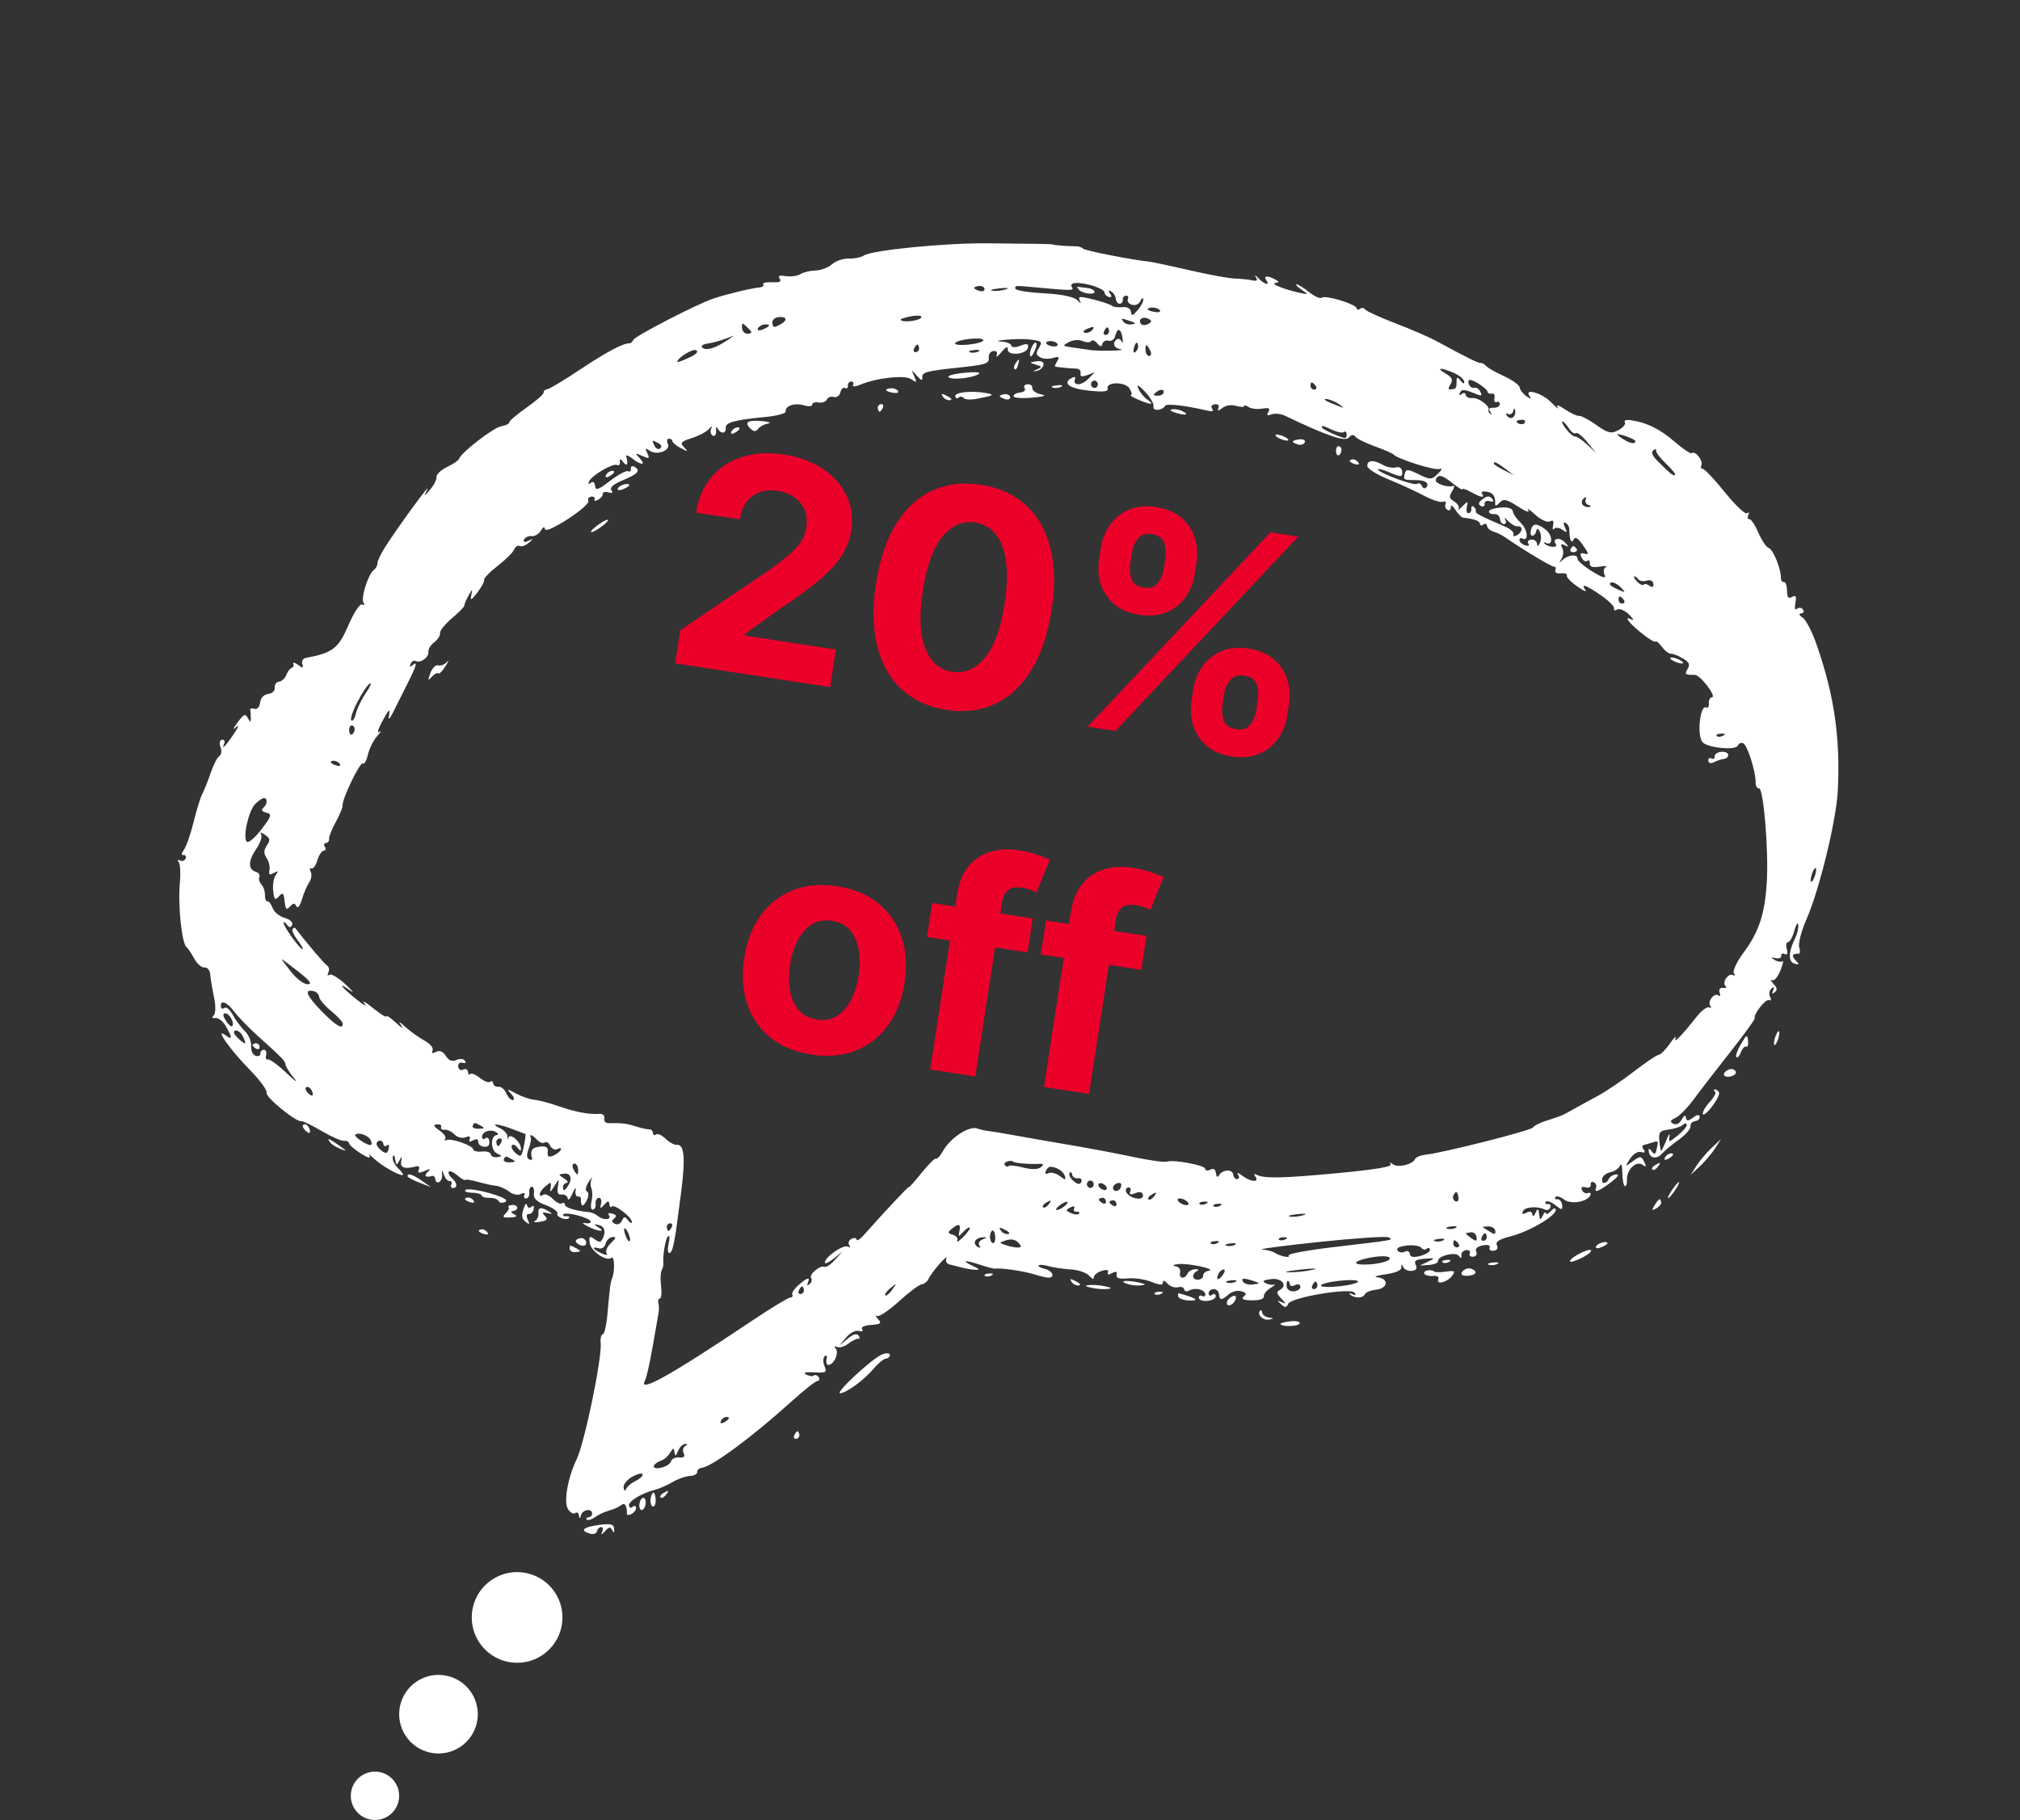 <svg width="334" height="301" viewBox="0 0 334 301" fill="none" xmlns="http://www.w3.org/2000/svg">
<rect x="0" y="0" width="334" height="301" fill="#333333" stroke="none"/>
<circle cx="62.001" cy="297" r="4" fill="white"/>
<circle cx="72.501" cy="283.5" r="6.5" fill="white"/>
<circle cx="85.501" cy="267.5" r="7.5" fill="white"/>
<path fill-rule="evenodd" clip-rule="evenodd" d="M163.37 40.239C166.802 40.277 170.631 40.32 171.88 40.334C173.128 40.349 174.153 40.399 174.158 40.446C174.17 40.548 176.679 40.74 177.873 40.73C178.34 40.727 178.868 40.897 179.048 41.11C179.325 41.438 187.027 42.959 189.971 43.266C190.488 43.32 193.528 43.966 196.726 44.703C199.923 45.439 203.303 46.057 204.237 46.077C205.17 46.096 206.427 46.222 207.03 46.357C207.828 46.536 207.995 46.391 207.644 45.825C207.379 45.398 207.576 45.484 208.082 46.017C209.056 47.044 210.07 47.294 209.371 46.334C208.849 45.617 209.59 45.535 210.77 46.179C211.574 46.618 211.582 46.686 210.839 46.798C209.976 46.928 212.533 47.937 215.024 48.45C216.399 48.733 216.404 48.719 215.212 47.914C214.538 47.459 214.162 47.059 214.376 47.025C214.59 46.99 215.514 47.563 216.429 48.297C217.345 49.032 218.307 49.453 218.567 49.234C219.144 48.749 224.253 50.307 224.332 50.992C224.363 51.261 224.605 51.298 224.871 51.075C225.136 50.852 225.522 50.902 225.729 51.185C225.936 51.469 228.17 52.49 230.694 53.454C233.217 54.419 236.231 55.721 237.391 56.348C242.74 59.242 244.35 60.039 244.816 60.025C245.092 60.017 245.5 60.241 245.721 60.523C245.943 60.805 247.266 61.559 248.661 62.2C250.057 62.839 251.234 63.688 251.278 64.086C251.321 64.482 251.825 65.134 252.396 65.533C253.106 66.029 253.275 66.033 252.93 65.547C251.896 64.092 254.965 64.975 256.525 66.581C257.385 67.468 257.839 67.812 257.535 67.346C257.225 66.873 257.746 67.017 258.719 67.675C259.674 68.321 260.742 68.817 261.092 68.779C261.443 68.74 262.738 69.425 263.971 70.301C265.892 71.665 266.415 71.783 267.625 71.123C268.401 70.699 268.867 70.12 268.661 69.837C268.455 69.554 268.868 69.397 269.58 69.489C272.18 69.825 274.472 70.943 276.904 73.063C278.272 74.255 279.546 75.101 279.736 74.942C280.284 74.482 281.646 76.182 281.324 76.923C281.164 77.292 281.259 77.57 281.535 77.539C281.81 77.509 283.456 79.247 285.192 81.402C286.928 83.558 288.584 85.123 288.873 84.88C289.171 84.629 289.259 84.759 289.075 85.182C288.898 85.59 288.979 85.899 289.256 85.869C289.533 85.838 290.206 86.851 290.752 88.12C291.298 89.389 292.065 90.52 292.457 90.634C293.166 90.84 294.496 94.092 294.467 95.547C294.458 95.969 294.679 96.289 294.958 96.258C295.237 96.227 295.471 96.871 295.479 97.689C295.488 98.803 295.695 99.065 296.303 98.73C296.942 98.378 297.062 98.586 296.863 99.704C296.699 100.627 296.799 100.967 297.149 100.674C297.445 100.425 297.875 100.481 298.107 100.797C298.337 101.114 298.211 101.408 297.826 101.45C297.368 101.501 297.462 101.755 298.1 102.185C298.635 102.547 299.677 104.593 300.415 106.733C303.311 115.128 304.301 122.007 303.874 130.779C303.639 135.623 300.814 147.221 298.7 152.021C297.854 153.942 297.31 156.017 297.491 156.631C297.672 157.245 297.643 157.739 297.428 157.73C296.337 157.684 296.154 158.047 296.884 158.808C297.562 159.514 297.535 159.604 296.715 159.366C295.649 159.056 295.692 157.438 296.828 155.143C297.176 154.441 297.403 153.452 297.333 152.945C297.263 152.438 296.974 152.876 296.691 153.917C296.407 154.959 295.939 155.81 295.65 155.81C295.362 155.809 295.268 156.332 295.442 156.971C295.637 157.687 295.508 158.004 295.108 157.796C294.751 157.611 294.489 157.738 294.527 158.081C294.565 158.422 294.137 158.597 293.578 158.469C292.749 158.28 292.724 158.336 293.443 158.77C293.928 159.062 294.506 159.149 294.728 158.963C294.95 158.776 294.791 159.479 294.376 160.524C293.96 161.57 293.344 162.286 293.005 162.117C292.666 161.948 292.764 162.21 293.223 162.699C293.866 163.385 293.914 163.708 293.433 164.112C293.012 164.467 292.928 164.364 293.175 163.795C293.424 163.221 293.339 163.123 292.906 163.486C292.558 163.778 292.456 164.398 292.681 164.861C292.906 165.325 292.83 165.57 292.513 165.405C291.971 165.123 289.869 167.785 290.137 168.416C290.205 168.577 288.371 171.102 286.062 174.029C283.752 176.956 281.04 180.47 280.035 181.839C279.03 183.208 277.682 184.576 277.039 184.879C276.161 185.293 276.068 185.534 276.665 185.844C277.164 186.103 277.685 185.85 278.063 185.163C278.462 184.437 278.7 184.33 278.769 184.845C278.847 185.433 279.125 185.434 279.92 184.849C280.631 184.326 280.991 184.28 281.038 184.704C281.076 185.048 280.729 185.372 280.267 185.423C279.805 185.474 279.466 185.862 279.513 186.286C279.559 186.709 278.711 187.684 277.627 188.453C276.544 189.222 275.274 190.278 274.806 190.8C273.905 191.806 272.725 191.573 272.606 190.366C272.558 189.874 272.714 189.884 273.098 190.399C273.547 191.001 273.71 190.942 273.907 190.106C274.249 188.653 274.228 188.622 273.152 188.971C272.625 189.142 271.993 189.325 271.747 189.378C271.501 189.432 271.516 189.773 271.782 190.138C272.101 190.576 271.953 190.71 271.346 190.533C270.806 190.376 270.059 190.831 269.533 191.637C268.655 192.985 268.659 192.994 269.786 192.18C271.265 191.111 271.359 191.115 271.908 192.249C272.259 192.973 272.182 193.068 271.586 192.641C270.546 191.898 268.942 193.451 269.01 195.134C269.038 195.815 268.88 196.278 268.661 196.164C268.442 196.051 268.255 195.057 268.246 193.957C268.236 192.739 268.082 192.284 267.852 192.794C267.644 193.255 266.941 193.735 266.29 193.861C265.639 193.987 265.021 194.455 264.915 194.901C264.692 195.851 265.614 195.896 266.022 194.955C266.176 194.602 266.729 194.277 267.251 194.233C267.813 194.186 267.453 194.715 266.369 195.529C264.343 197.051 263.503 197.367 263.898 196.457C264.041 196.128 263.883 195.716 263.547 195.541C263.211 195.367 262.971 195.542 263.014 195.93C263.057 196.324 262.684 196.516 262.164 196.365C261.571 196.192 261.36 196.357 261.578 196.823C261.765 197.224 262.212 197.443 262.571 197.311C262.93 197.179 263.111 197.333 262.971 197.653C262.478 198.789 259.724 199.248 258.607 198.38C258.008 197.915 257.372 197.733 257.193 197.975C257.014 198.218 257.161 198.383 257.52 198.344C257.879 198.304 258.223 198.722 258.284 199.273C258.383 200.172 258.268 200.174 257.15 199.299C256.466 198.764 255.759 198.524 255.58 198.766C255.401 199.008 255.563 199.172 255.941 199.13C256.318 199.089 256.499 199.349 256.343 199.708C256.187 200.067 255.803 200.229 255.49 200.066C254.282 199.439 252.138 199.574 251.825 200.297C251.602 200.809 251.784 200.896 252.384 200.565C252.913 200.274 253.31 200.374 253.363 200.812C253.42 201.277 253.616 201.193 253.896 200.581C254.263 199.779 254.364 199.82 254.489 200.821C254.614 201.823 254.715 201.864 255.082 201.062C255.325 200.53 255.554 200.332 255.591 200.621C255.628 200.911 255.999 200.768 256.415 200.302C256.848 199.818 257.2 199.719 257.239 200.069C257.345 201.033 252.953 203.644 249.898 204.432C247.856 204.958 247.225 205.36 247.511 205.951C247.746 206.435 247.53 206.794 246.967 206.856C246.455 206.913 246.159 206.672 246.312 206.321C246.473 205.95 245.99 205.803 245.161 205.97C244.258 206.153 243.865 206.532 244.093 207.002C244.291 207.411 244.069 207.789 243.598 207.841C243.128 207.893 242.869 207.646 243.022 207.292C243.176 206.938 242.908 206.692 242.429 206.745C241.949 206.798 241.59 207.183 241.631 207.599C241.686 208.155 241.576 208.182 241.216 207.7C240.668 206.968 237.686 207.71 237.779 208.555C237.811 208.848 237.142 209.139 236.292 209.199L234.746 209.309L236.092 208.67C237.35 208.073 237.314 208.041 235.552 208.179C234.094 208.293 233.762 208.523 234.089 209.197C234.372 209.782 234.164 210.107 233.456 210.186C232.875 210.25 232.236 209.976 232.035 209.577C231.742 208.998 231.677 209.005 231.708 209.614C231.733 210.096 230.779 210.512 229.098 210.75C227.64 210.957 227.028 211.182 227.736 211.25C229.677 211.435 229.544 213.067 227.57 213.285C226.664 213.385 225.809 213.73 225.669 214.053C225.371 214.741 223.957 214.762 223.251 214.09C222.979 213.831 223.136 213.803 223.598 214.026C224.152 214.294 224.282 214.217 223.979 213.801C223.325 212.903 213.461 214.554 212.99 215.64C212.708 216.289 212.47 216.301 211.82 215.696C211.145 215.067 211.159 215.007 211.9 215.35C212.696 215.719 212.688 215.65 211.832 214.736C211.097 213.951 211.028 213.628 211.54 213.375C212.987 212.66 212.019 211.33 210.204 211.54C208.92 211.688 208.635 211.883 209.234 212.203C209.701 212.451 210.351 212.567 210.679 212.461C211.007 212.353 210.739 212.6 210.083 213.008C209.427 213.415 208.923 214.05 208.964 214.418C209.01 214.83 208.252 215.075 206.988 215.055C205.617 215.034 205.168 214.832 205.63 214.443C206.169 213.99 206.082 213.793 205.236 213.546C204.639 213.373 203.718 213.597 203.19 214.046C201.932 215.113 201.675 215.108 201.554 214.017C201.499 213.518 201.076 213.152 200.614 213.203C200.152 213.254 199.806 213.584 199.845 213.936C199.884 214.288 200.149 214.38 200.434 214.141C200.72 213.901 200.985 213.994 201.024 214.346C201.063 214.698 200.465 215.056 199.695 215.141C198.925 215.226 198.264 215.007 198.225 214.655C198.186 214.303 198.425 214.155 198.755 214.326C199.086 214.498 199.328 214.379 199.293 214.062C199.205 213.268 197.642 212.883 196.672 213.417C196.231 213.659 195.84 213.581 195.802 213.241C195.765 212.903 195.301 212.745 194.772 212.89C194.243 213.035 193.455 212.753 193.021 212.264C192.564 211.748 192.258 211.673 192.293 212.085C192.335 212.576 191.754 212.553 190.426 212.014C189.365 211.582 187.584 211.318 186.469 211.426C185.075 211.561 184.498 211.375 184.624 210.831C184.75 210.291 184.506 210.205 183.861 210.56C183.273 210.883 183.022 210.831 183.199 210.422C183.377 210.013 182.972 209.929 182.134 210.201C181.391 210.442 180.816 210.932 180.855 211.289C180.895 211.647 180.562 211.519 180.116 211.006C179.669 210.493 178.299 210.016 177.071 209.947C175.843 209.877 174.187 209.634 173.391 209.406C172.596 209.177 171.848 209.121 171.73 209.281C171.612 209.441 172.057 209.694 172.721 209.842C173.957 210.119 174.509 211.19 173.473 211.304C173.155 211.339 172.044 211.092 171.004 210.755C169.346 210.217 165.344 209.639 164.547 209.822C164.391 209.858 163.307 209.577 162.138 209.197C159.474 208.332 158.848 208.402 160.81 209.347C162.024 209.932 162.091 210.053 161.164 209.99C160.536 209.948 159.562 209.786 158.999 209.629C158.437 209.472 157.568 209.253 157.069 209.142C156.533 209.023 156.292 208.611 156.482 208.136C156.878 207.144 154.024 210.401 153.516 211.52C153.315 211.963 152.81 212.363 152.395 212.409C151.98 212.455 150.289 213.721 148.639 215.223C146.988 216.724 145.362 217.816 145.025 217.647C144.688 217.479 144.757 217.71 145.179 218.16C145.827 218.853 145.652 219.001 144.037 219.122C142.896 219.206 142.294 219.491 142.54 219.829C142.782 220.161 142.562 220.281 142.007 220.12C141.462 219.961 140.573 220.42 139.909 221.202L138.756 222.56L140.136 221.419C141.075 220.643 141.658 220.474 141.961 220.89C142.206 221.226 142.192 221.46 141.929 221.409C141.667 221.358 140.918 221.723 140.265 222.218C139.612 222.714 138.771 222.961 138.397 222.766C137.97 222.545 137.9 222.667 138.21 223.091C138.74 223.819 137.905 225.642 136.995 225.742C136.692 225.776 136.547 225.365 136.674 224.828C136.81 224.248 136.687 224.034 136.369 224.301C136.076 224.547 136.055 225.274 136.323 225.915C136.767 226.976 136.614 227.071 134.621 226.967C133.154 226.891 132.72 227.011 133.307 227.331C133.789 227.594 134.353 227.666 134.561 227.492C134.768 227.317 135.127 227.433 135.358 227.75C135.588 228.067 135.499 228.356 135.159 228.394C134.82 228.431 132.871 229.971 130.83 231.816C124.407 237.618 117.726 242.564 116.06 242.748C115.596 242.799 115.247 243.11 115.283 243.439C115.32 243.768 114.779 244.066 114.082 244.1C113.384 244.134 112.096 244.587 111.218 245.107C110.341 245.627 108.983 246.218 108.201 246.42C106.015 246.984 103.919 248.271 103.999 248.999C104.039 249.36 104.305 249.459 104.59 249.219C104.875 248.979 105.137 249.042 105.172 249.359C105.207 249.676 104.878 250.132 104.441 250.372C104.004 250.613 103.652 250.613 103.658 250.371C103.695 249.027 103.3 248.418 102.715 248.916C102.359 249.219 101.468 249.625 100.734 249.818C100 250.011 98.949 250.501 98.397 250.906C97.846 251.312 97.231 251.502 97.031 251.328C96.831 251.155 96.961 250.98 97.32 250.941C97.68 250.901 97.943 250.596 97.907 250.264C97.81 249.393 96.291 249.687 96.055 250.621C95.902 251.227 95.826 251.227 95.725 250.622C95.652 250.189 95.371 250.021 95.1 250.249C94.83 250.476 94.297 250.178 93.918 249.585C93.171 248.42 93.864 244.418 95.341 241.364C96.659 238.638 99.577 224.516 99.321 222.1C99.242 221.351 99.395 220.715 99.662 220.685C99.93 220.655 100.277 219.171 100.434 217.386C100.828 212.914 100.941 212.045 101.204 211.44C101.683 210.336 101.608 207.597 101.11 208.016C100.279 208.714 97.648 206.904 97.496 205.531C97.376 204.444 97.495 204.361 98.326 204.955C99.129 205.529 99.366 205.49 99.707 204.724C100.228 203.557 99.899 202.744 98.832 202.556C98.156 202.437 98.171 202.512 98.912 202.959C100.321 203.808 98.888 203.704 97.198 202.834C96.372 202.409 96.154 202.159 96.712 202.278C97.27 202.397 97.704 202.286 97.676 202.031C97.608 201.411 93.53 200.336 93.158 200.839C92.998 201.057 93.202 201.197 93.613 201.152C94.023 201.106 94.243 201.226 94.101 201.418C93.696 201.965 91.898 201.274 92.16 200.671C92.288 200.375 91.435 199.768 90.264 199.322C88.69 198.723 88.173 198.212 88.281 197.363C88.362 196.731 88.2 196.24 87.921 196.271C87.642 196.302 87.459 196.735 87.514 197.234C87.569 197.733 87.347 198.171 87.021 198.207C86.696 198.243 86.553 197.986 86.704 197.636C86.864 197.269 86.623 197.198 86.132 197.468C85.665 197.725 84.79 197.55 84.188 197.078C83.586 196.607 82.591 196.17 81.977 196.107C81.363 196.044 80.013 195.749 78.977 195.452C77.941 195.155 77.014 195.013 76.919 195.138C76.822 195.262 76.237 194.924 75.618 194.387C74.999 193.851 74.366 193.581 74.214 193.787C74.06 193.994 74.269 194.453 74.677 194.806C75.597 195.603 75.718 196.395 74.932 196.482C74.606 196.518 74.465 196.258 74.619 195.904C74.772 195.551 74.649 195.289 74.346 195.322C74.042 195.356 73.626 194.919 73.421 194.353C73.066 193.372 73.05 193.374 73.1 194.389C73.154 195.492 72.084 196.043 71.966 194.973C71.929 194.64 71.714 194.421 71.487 194.486C70.388 194.801 70.016 194.492 70.707 193.838C71.301 193.277 71.183 193.237 70.192 193.664C69.28 194.057 69.003 193.999 69.235 193.463C69.43 193.016 69.26 192.788 68.819 192.904C66.922 193.403 66.141 193.142 66.335 192.075C66.502 191.153 66.454 191.134 66.029 191.956C65.601 192.782 65.496 192.747 65.338 191.726C65.229 191.019 65.067 190.862 64.946 191.346C64.833 191.799 65.242 192.649 65.854 193.235C66.467 193.821 66.794 194.32 66.582 194.344C65.898 194.419 62.966 192.718 61.764 191.548C61.123 190.924 60.824 190.77 61.099 191.206C61.375 191.642 60.739 191.454 59.686 190.788C58.633 190.122 57.747 189.357 57.717 189.086C57.687 188.816 57.313 188.634 56.886 188.681C56.459 188.728 54.784 187.992 53.164 187.045C51.544 186.098 50.044 185.368 49.831 185.423C49 185.639 43.904 181.48 44.081 180.73C44.184 180.292 42.956 178.607 41.354 176.983C38.117 173.701 35.394 169.867 37.237 171.184C38.441 172.045 38.467 171.733 37.358 169.747C36.907 168.94 36.138 168.319 35.648 168.368C35.074 168.425 34.962 168.274 35.331 167.944C35.661 167.649 35.692 166.41 35.404 165.037C35.127 163.721 34.845 162.031 34.776 161.28C34.7 160.456 34.316 159.954 33.805 160.01C33.34 160.062 32.572 159.389 32.1 158.515C31.626 157.642 31.069 156.808 30.86 156.663C30.063 156.109 29.391 149.695 29.741 145.993C29.887 144.462 29.803 142.932 29.555 142.592C29.297 142.237 29.383 142.119 29.758 142.314C30.117 142.5 30.538 142.358 30.694 141.998C30.85 141.639 30.693 141.377 30.346 141.415C29.952 141.458 29.978 141.126 30.415 140.535C30.801 140.013 31.523 137.936 32.019 135.919C32.516 133.903 33.163 131.814 33.459 131.276C33.754 130.738 34.371 129.194 34.83 127.843C35.288 126.493 35.937 125.233 36.271 125.043C36.605 124.852 36.693 124.185 36.466 123.558C36.23 122.909 36.336 122.388 36.711 122.346C37.073 122.306 37.244 122.563 37.09 122.916C36.547 124.167 37.246 123.487 38.657 121.389C39.443 120.221 39.625 119.7 39.06 120.232C38.402 120.853 38.475 120.595 39.264 119.514C40.315 118.073 40.565 117.963 40.982 118.753C41.393 119.534 41.47 119.536 41.474 118.759C41.477 118.254 41.431 117.649 41.372 117.415C41.313 117.181 41.622 117.093 42.059 117.221C42.527 117.356 42.921 116.926 43.017 116.175C43.117 115.398 43.641 114.846 44.352 114.768C45.021 114.694 45.481 114.249 45.424 113.731C45.369 113.232 45.689 112.783 46.136 112.734C46.582 112.685 47.124 112.187 47.339 111.628C47.554 111.069 47.955 110.543 48.23 110.458C48.504 110.374 48.623 110.063 48.496 109.768C48.367 109.473 48.709 109.551 49.255 109.941C50.09 110.538 50.205 110.517 49.98 109.811C49.834 109.35 50.089 108.901 50.547 108.814C55.023 107.965 55.937 107.267 57.601 103.428C58.557 101.221 59.517 99.776 59.896 99.973C60.257 100.161 60.357 100.051 60.121 99.726C59.608 99.022 60.813 95.088 61.786 94.292C62.166 93.981 62.449 93.465 62.414 93.147C62.378 92.827 62.947 91.628 63.677 90.482C65.86 87.056 71.356 79.547 70.657 80.946C70.017 82.228 70.022 82.228 71.133 80.951C71.75 80.242 72.217 79.317 72.171 78.895C72.124 78.473 72.917 77.724 73.933 77.23C74.949 76.736 75.838 76.129 75.909 75.882C76.194 74.884 81.564 70.729 82.86 70.503C83.623 70.37 84.228 70.078 84.203 69.854C84.178 69.629 85.46 68.535 87.051 67.421C88.642 66.308 89.919 65.182 89.89 64.918C89.861 64.655 90.133 64.407 90.494 64.368C90.855 64.328 93.306 62.857 95.941 61.1C100.272 58.21 103.077 56.723 104.082 56.785C104.284 56.798 104.575 56.535 104.728 56.202C105.024 55.562 115.132 50.342 117.92 49.389C119.95 48.696 124.188 47.669 125.52 47.548C126.067 47.498 126.373 47.264 126.2 47.027C126.029 46.791 126.679 46.635 127.647 46.681C128.896 46.74 129.266 46.571 128.922 46.099C128.576 45.624 128.863 45.5 129.925 45.666C130.744 45.793 131.832 45.645 132.344 45.335C132.856 45.025 133.988 44.755 134.858 44.734C135.729 44.714 136.953 44.248 137.577 43.699C138.201 43.15 139.452 42.729 140.357 42.762C141.261 42.796 142.383 42.567 142.85 42.253C144.168 41.366 156.442 40.161 163.37 40.239ZM161.07 47.627C161.085 47.757 161.492 47.979 161.975 48.12C162.457 48.26 162.823 48.111 162.788 47.789C162.752 47.467 162.345 47.245 161.884 47.296C161.422 47.347 161.056 47.496 161.07 47.627ZM167.883 47.752C167.914 48.027 170.042 48.365 172.612 48.504C175.585 48.664 177.607 49.092 178.167 49.679C178.651 50.188 178.85 50.281 178.609 49.886C178.369 49.492 178.376 49.151 178.625 49.128C179.373 49.061 183.397 50.169 183.86 50.57C184.096 50.775 184.877 50.877 185.595 50.798C186.379 50.711 186.941 51.014 187.001 51.554C187.084 52.308 187.265 52.266 188.106 51.297C188.658 50.659 189.076 49.858 189.034 49.517C188.991 49.175 188.776 49.3 188.555 49.795C188.326 50.307 187.735 50.572 187.179 50.41C186.643 50.255 186.331 49.835 186.486 49.479C186.64 49.123 186.5 48.861 186.174 48.897C185.848 48.933 185.611 49.235 185.648 49.568C185.685 49.9 185.463 50.2 185.155 50.234C184.847 50.268 184.552 49.904 184.499 49.424C184.446 48.945 184.09 48.391 183.709 48.193C183.254 47.957 183.197 48.083 183.545 48.56C183.881 49.021 183.816 49.226 183.368 49.118C182.98 49.025 182.648 48.681 182.63 48.355C182.596 47.711 179.446 46.702 177.802 46.808C177.22 46.846 176.972 47.132 177.224 47.477C177.665 48.082 177.285 48.086 171.258 47.529C167.707 47.201 167.821 47.193 167.883 47.752ZM164.089 48.085C164.641 48.177 165.649 48.071 166.329 47.85C167.009 47.628 166.558 47.553 165.326 47.682C164.094 47.812 163.537 47.993 164.089 48.085ZM127.707 53.346C127.804 54.23 127.931 54.254 129.105 53.608C130.286 52.958 130.079 52.297 128.74 52.446C128.125 52.514 127.659 52.919 127.707 53.346ZM179.624 47.605C180.333 47.672 180.937 47.955 180.968 48.233C181.037 48.858 178.834 48.54 178.334 47.853C178.135 47.579 178.053 47.383 178.153 47.418C178.253 47.453 178.915 47.536 179.624 47.605ZM122.721 54.378C122.776 54.877 123.209 55.243 123.683 55.19C124.395 55.112 124.403 54.955 123.725 54.291C122.684 53.268 122.599 53.275 122.721 54.378ZM125.3 54.343C125.16 54.663 125.535 54.727 126.132 54.485C127.398 53.971 127.518 53.542 126.359 53.67C125.915 53.719 125.439 54.022 125.3 54.343ZM148.933 52.937C149.451 53.386 152.107 53.032 152.346 52.482C152.472 52.191 151.689 52.117 150.606 52.316C149.523 52.517 148.77 52.795 148.933 52.937ZM116.955 56.829C116.294 56.915 115.891 57.176 116.062 57.41C116.529 58.052 118.073 57.693 119.843 56.531L121.428 55.49L119.793 56.081C118.894 56.407 117.617 56.743 116.955 56.829ZM111.995 59.862C112.006 59.959 112.87 59.646 113.916 59.166C115.098 58.623 115.545 58.153 115.1 57.922C114.515 57.618 111.926 59.236 111.995 59.862ZM189.793 51.181C189.807 51.308 190.338 51.499 190.973 51.605C191.609 51.711 191.961 51.567 191.754 51.285C191.395 50.791 189.74 50.703 189.793 51.181ZM188.646 53.537C188.847 53.813 189.384 53.835 189.841 53.584C190.488 53.227 190.5 53.04 189.897 52.726C188.985 52.253 188.119 52.815 188.646 53.537ZM185.769 53.227C185.996 53.539 186.606 53.727 187.124 53.647C187.892 53.526 187.848 53.427 186.889 53.103C185.314 52.574 185.294 52.576 185.769 53.227ZM179.375 55.028C179.795 55.129 180.373 54.895 180.66 54.507C181.025 54.012 180.798 53.958 179.896 54.324C179.163 54.621 178.939 54.923 179.375 55.028ZM157.92 56.764C157.806 57.029 158.823 57.13 160.178 56.989C161.534 56.849 162.62 56.522 162.591 56.264C162.525 55.661 158.195 56.124 157.92 56.764ZM151.131 57.667C150.978 58.021 151.119 58.281 151.445 58.245C151.771 58.209 152.007 57.907 151.971 57.574C151.934 57.242 151.793 56.982 151.657 56.997C151.521 57.012 151.285 57.313 151.131 57.667ZM182.544 54.808C182.391 55.161 182.532 55.421 182.858 55.385C183.184 55.349 183.421 55.048 183.384 54.715C183.347 54.383 183.206 54.123 183.07 54.138C182.934 54.153 182.698 54.454 182.544 54.808ZM165.591 56.491C166.454 56.545 167.189 56.849 167.224 57.165C167.259 57.486 167.922 57.492 168.715 57.18C169.797 56.754 170.103 56.828 169.976 57.488C169.75 58.661 166.501 58.919 166.622 57.754C166.681 57.194 166.322 57.358 165.586 58.229C164.967 58.962 164.607 59.201 164.786 58.76C164.989 58.261 164.782 57.995 164.239 58.055C163.759 58.108 163.419 58.628 163.483 59.21C163.587 60.15 162.972 60.334 157.999 60.852C153.382 61.334 152.415 61.596 152.498 62.342C152.573 63.029 152.362 62.986 151.627 62.167C150.671 61.103 150.664 61.105 151.176 62.253C151.631 63.274 151.57 63.333 150.693 62.719C149.636 61.979 144.986 62.471 142.287 63.609C141.386 63.988 140.892 64 141.048 63.639C141.192 63.308 141.042 63.067 140.717 63.103C140.391 63.139 140.156 63.457 140.195 63.809C140.234 64.161 140.023 64.324 139.727 64.17C139.431 64.016 139.083 64.343 138.953 64.895C138.821 65.456 138.339 65.79 137.862 65.651C137.392 65.514 136.877 65.705 136.716 66.074C136.556 66.443 135.935 66.663 135.336 66.563C134.736 66.463 134.273 66.621 134.305 66.915C134.338 67.212 133.719 67.262 132.907 67.029C131.355 66.583 129.796 67.123 129.9 68.069C129.935 68.384 128.386 68.791 126.459 68.974C121.492 69.445 119.902 69.882 119.998 70.749C120.106 71.729 119.163 71.833 118.689 70.894C118.477 70.473 118.356 70.631 118.4 71.268C118.442 71.872 118.202 72.224 117.866 72.05C117.53 71.875 117.398 71.391 117.573 70.975C117.815 70.397 117.717 70.404 117.16 71.008C116.759 71.443 115.501 72.096 114.364 72.46C112.581 73.029 112.41 73.237 113.115 73.975C113.844 74.737 113.787 74.754 112.58 74.122C111.835 73.732 111.204 73.207 111.176 72.954C111.148 72.702 110.881 72.522 110.583 72.555C110.285 72.588 110.214 72.973 110.426 73.41C110.947 74.484 108.628 75.38 107.452 74.558C106.694 74.029 106.621 74.096 107.028 74.951C107.46 75.859 107.36 75.913 106.192 75.402C104.991 74.877 104.949 74.909 105.746 75.744C106.9 76.953 106.065 77.02 104.557 75.84C103.907 75.332 103.454 75.175 103.549 75.492C103.926 76.749 103.672 77.249 103.063 76.447C102.596 75.831 102.441 75.816 102.499 76.392C102.542 76.828 102.336 77.059 102.04 76.906C101.361 76.553 97.849 78.602 97.414 79.605C97.21 80.074 97.312 80.168 97.686 79.854C98.045 79.552 98.328 79.748 98.394 80.346C98.487 81.187 98.875 81.056 100.912 79.497C102.237 78.483 103.561 77.778 103.856 77.931C104.15 78.084 104.357 77.904 104.316 77.532C104.275 77.161 104.512 76.997 104.842 77.168C106.002 77.77 105.519 78.377 103.074 79.386C101.446 80.058 100.77 80.627 101.086 81.061C101.406 81.5 101.242 81.624 100.591 81.434C100.055 81.279 99.642 81.386 99.674 81.672C99.706 81.959 99.359 82.399 98.903 82.65C98.447 82.9 98.177 82.868 98.303 82.577C98.429 82.287 98.19 82.086 97.771 82.133C97.352 82.179 97.135 82.502 97.288 82.85C97.441 83.198 95.909 84.547 93.883 85.849C91.58 87.327 90.162 87.944 90.1 87.491C90.038 87.031 89.79 87.134 89.423 87.771C89.104 88.323 88.416 88.729 87.894 88.671C87.371 88.614 86.812 88.869 86.652 89.238C86.473 89.65 86.735 89.735 87.332 89.457C88.248 89.03 88.252 89.049 87.394 89.797C86.894 90.232 86.234 90.457 85.926 90.298C85.619 90.139 85.204 90.405 85.004 90.89C84.805 91.376 83.585 92.585 82.292 93.58C81 94.574 79.99 95.621 80.047 95.906C80.105 96.192 79.597 97.139 78.918 98.012C77.894 99.331 77.726 99.401 77.927 98.428C78.153 97.334 78.122 97.34 77.457 98.524C77.066 99.221 76.763 99.947 76.784 100.137C76.805 100.328 75.889 101.268 74.749 102.226C73.608 103.185 72.712 104.303 72.757 104.712C72.802 105.121 72.368 105.802 71.791 106.226C71.215 106.65 70.784 107.366 70.834 107.818C70.934 108.724 69.517 109.726 68.721 109.312C68.443 109.168 68.069 109.389 67.889 109.803C67.685 110.273 67.786 110.367 68.16 110.052C69.121 109.245 68.926 109.968 67.318 113.17C66.487 114.823 65.421 116.953 64.948 117.901C64.475 118.85 64.18 119.135 64.292 118.533C64.581 116.984 64.336 117.185 63.092 119.519C62.492 120.643 62.328 121.326 62.728 121.036C63.127 120.746 62.956 121.07 62.346 121.756C61.737 122.441 61.053 123.819 60.827 124.817C60.601 125.814 60.227 126.467 59.996 126.267C59.564 125.892 56.529 132.186 56.643 133.219C56.678 133.536 56.176 134.757 55.526 135.932C54.877 137.108 54.378 138.36 54.417 138.714C54.456 139.069 54.222 139.389 53.896 139.425C53.57 139.461 53.489 139.745 53.716 140.057C53.943 140.368 53.856 140.653 53.524 140.69C53.191 140.727 52.71 141.46 52.454 142.32C52.199 143.179 51.762 143.764 51.483 143.62C51.205 143.475 51.158 143.729 51.378 144.184C51.598 144.639 51.488 145.423 51.133 145.926C50.777 146.429 50.231 147.696 49.92 148.741C49.588 149.856 49.211 150.329 49.007 149.887C48.74 149.309 48.495 149.319 47.952 149.926C47.374 150.572 47.211 150.413 47.061 149.057C46.906 147.649 46.762 147.526 46.121 148.242C45.478 148.961 45.336 148.823 45.17 147.32C45.062 146.348 45.251 145.175 45.59 144.714C46.083 144.041 46.019 143.977 45.264 144.39C44.56 144.775 44.381 144.659 44.553 143.93C44.679 143.393 44.473 142.491 44.094 141.923C43.592 141.17 43.597 140.604 44.113 139.829C44.734 138.896 44.692 138.678 43.765 138.03C43.185 137.625 42.914 137.581 43.163 137.932C43.412 138.283 43.071 139.368 42.405 140.343C41.034 142.353 40.982 143.786 42.267 144.16C42.749 144.3 43.024 144.686 42.88 145.019C42.736 145.35 42.896 145.923 43.234 146.293C43.574 146.661 43.833 147.446 43.81 148.039C43.787 148.63 43.969 149.092 44.213 149.065C44.458 149.038 44.849 149.543 45.082 150.186C45.316 150.83 46.206 151.557 47.06 151.803C47.968 152.064 48.487 152.547 48.306 152.963C48.09 153.46 47.824 153.444 47.425 152.908C47.11 152.486 46.876 152.381 46.903 152.675C46.968 153.356 49.636 157.037 50.033 156.993C50.197 156.975 49.826 156.303 49.21 155.5C48.593 154.698 48.217 153.867 48.374 153.654C48.531 153.442 48.739 153.373 48.837 153.503C50.466 155.678 53.658 159.44 54.088 159.69C54.397 159.871 54.491 160.385 54.297 160.833C54.087 161.317 54.153 161.471 54.46 161.213C54.744 160.975 55.946 161.689 57.131 162.8C58.316 163.912 58.662 164.371 57.9 163.821C55.675 162.215 56.364 163.206 58.881 165.231C60.149 166.251 60.77 166.581 60.261 165.963C59.753 165.346 60.374 165.676 61.642 166.696C62.91 167.717 63.924 168.347 63.897 168.096C63.869 167.846 64.592 168.332 65.503 169.176C66.414 170.02 66.785 170.201 66.327 169.578C65.769 168.82 65.989 168.897 66.994 169.811C67.819 170.561 69.247 171.586 70.167 172.089C71.123 172.611 71.706 173.313 71.526 173.726C71.321 174.199 71.518 174.282 72.093 173.965C72.664 173.651 73.232 173.885 73.71 174.63C74.203 175.399 74.778 175.624 75.446 175.309C75.995 175.051 76.636 175.101 76.87 175.422C77.112 175.754 76.945 175.903 76.484 175.769C76.022 175.635 75.714 175.911 75.769 176.409C75.822 176.89 76.186 177.108 76.579 176.892C76.97 176.677 77.329 176.847 77.376 177.271C77.422 177.694 77.595 177.859 77.759 177.637C77.924 177.414 78.631 177.694 79.331 178.258C80.03 178.822 80.801 179.118 81.042 178.914C81.284 178.711 81.514 178.833 81.553 179.185C81.592 179.537 81.985 179.786 82.426 179.737C82.867 179.688 83.448 180.175 83.717 180.819C83.986 181.462 84.472 181.96 84.796 181.924C85.142 181.886 85.021 181.459 84.503 180.895C83.7 180.021 83.777 180.017 85.331 180.855C86.272 181.362 87.626 181.826 88.34 181.885C89.053 181.945 90.887 182.43 92.415 182.964C95.156 183.92 97.385 184.335 99.185 184.224C99.695 184.193 100.021 184.528 99.916 184.975C99.811 185.42 100.134 185.773 100.633 185.76C102.792 185.703 103.624 185.803 105.182 186.303C106.091 186.595 107.071 186.808 107.359 186.777C107.647 186.745 107.914 187.007 107.953 187.359C107.992 187.711 108.226 187.83 108.473 187.623C108.72 187.415 109.433 187.733 110.055 188.33C110.679 188.927 111.498 189.38 111.876 189.338C113.157 189.197 113.363 191.44 112.608 197.288C112.194 200.493 111.809 203.395 111.752 203.738C111.292 206.506 111.082 207.179 110.663 207.226C110.399 207.255 110.35 206.556 110.556 205.672C110.771 204.744 110.727 204.235 110.452 204.466C110.036 204.816 109.555 207.673 109.688 209.007C109.713 209.262 109.581 209.763 109.394 210.121C109.207 210.478 109.167 211.653 109.306 212.732C109.444 213.812 109.358 214.716 109.113 214.743C108.869 214.77 108.757 215.127 108.865 215.536C108.973 215.945 108.979 216.702 108.879 217.218C108.779 217.734 108.335 220.262 107.892 222.836C107.45 225.411 106.888 227.883 106.644 228.331C105.462 230.496 110.804 227.508 124.373 218.414C127.43 216.364 130.241 214.653 130.618 214.612C130.995 214.57 131.17 214.351 131.005 214.126C130.841 213.9 131.276 213.209 131.973 212.59C133.468 211.263 134.031 211.104 133.584 212.134C133.383 212.598 133.49 212.684 133.869 212.366C134.203 212.085 134.312 211.631 134.112 211.357C133.694 210.782 135.666 209.159 136.351 209.515C136.601 209.644 137.367 209.126 138.053 208.364L139.301 206.977L137.871 208.14C137.085 208.779 136.417 209.083 136.387 208.815C136.296 207.984 139.417 205.789 140.15 206.169C140.554 206.379 140.662 206.281 140.409 205.934C140.171 205.607 140.335 205.142 140.774 204.9C141.213 204.659 141.599 204.704 141.632 205.001C141.665 205.298 142.202 204.967 142.826 204.266C146.576 200.049 150.281 196.102 150.303 196.301C150.317 196.428 151.262 195.37 152.404 193.948C153.545 192.528 154.61 191.479 154.771 191.618C154.932 191.757 155.474 191.151 155.977 190.272C157.18 188.166 160.224 186.178 161.553 186.629C162.122 186.823 162.974 187.016 163.446 187.058C163.918 187.102 165.736 187.4 167.486 187.721C169.235 188.043 173.265 188.746 176.441 189.285C179.616 189.823 183.781 190.596 185.696 191.001C189.993 191.912 192.508 192.291 193.031 192.106C194.035 191.753 199.2 192.714 199.261 193.266C199.299 193.607 199.69 193.687 200.131 193.445C200.65 193.159 200.975 193.369 201.055 194.042C201.125 194.631 201.328 194.799 201.523 194.431C202.052 193.432 203.796 193.29 203.901 194.236C203.952 194.698 204.261 195.046 204.586 195.01C204.912 194.974 204.958 194.625 204.687 194.234C204.416 193.843 204.75 193.944 205.431 194.458C206.817 195.505 208.303 195.594 207.569 194.586C207.277 194.186 207.356 194.069 207.772 194.285C209.028 194.938 212.138 194.874 221.263 194.009C227.492 193.418 230.215 192.96 229.943 192.548C229.696 192.174 229.827 192.171 230.289 192.538C231.096 193.18 233.575 192.609 233.974 191.69C234.109 191.378 234.898 191.054 235.727 190.968C238.574 190.674 253.24 186.953 253.484 186.464C253.617 186.193 254.583 185.7 255.629 185.368C258.156 184.563 258.357 184.478 260.215 183.422C261.095 182.923 262.898 181.934 264.222 181.224C265.546 180.515 268.208 178.717 270.137 177.229C272.067 175.741 273.917 174.493 274.249 174.457C274.581 174.42 275.429 173.569 276.133 172.565C276.837 171.561 277.248 171.171 277.046 171.699C276.657 172.716 278.003 171.346 280.565 168.118C281.36 167.116 282.281 166.437 282.612 166.609C282.943 166.781 283.02 166.655 282.784 166.331C282.26 165.612 283.51 164.079 284.161 164.643C284.416 164.864 284.497 164.647 284.339 164.159C284.165 163.622 284.391 163.315 284.914 163.381C285.388 163.441 285.566 163.309 285.311 163.087C284.66 162.523 285.768 160.867 286.531 161.263C286.887 161.448 286.958 161.315 286.696 160.955C286.437 160.6 287.165 159.066 288.348 157.471C290.836 154.116 291.812 151.144 292.131 145.946C292.452 140.721 291.595 130.299 290.851 130.382C290.53 130.417 290.277 129.963 290.289 129.372C290.321 127.671 288.942 123.292 288.264 122.94C287.926 122.764 287.514 122.93 287.349 123.31C286.979 124.163 282.167 123.661 281.464 122.697C280.557 121.451 281.123 116.486 282.114 117.001C282.41 117.154 282.605 116.855 282.548 116.337C282.491 115.818 282.721 115.363 283.059 115.326C283.909 115.232 281.117 111.588 280.21 111.607C278.647 111.641 278.499 111.516 279.041 110.621C279.486 109.888 279.317 109.526 278.225 108.875C277.468 108.424 276.587 108.083 276.268 108.118C275.949 108.153 275.294 107.648 274.814 106.995C274.334 106.342 273.841 105.942 273.719 106.106C273.598 106.271 272.522 105.609 271.329 104.634C269.165 102.867 268.41 101.781 269.826 102.471C270.237 102.672 270.02 102.289 269.343 101.621C268.665 100.953 267.783 100.586 267.382 100.807C266.981 101.027 266.759 100.964 266.888 100.665C267.019 100.366 266.044 99.374 264.725 98.462C262.198 96.715 261.29 96.407 262.149 97.588C262.432 97.978 261.813 97.701 260.772 96.975C259.731 96.248 258.965 95.437 259.069 95.173C259.174 94.909 258.726 94.752 258.074 94.824C257.422 94.896 257.014 94.666 257.167 94.312C257.321 93.958 257.236 93.692 256.978 93.721C256.572 93.766 251.69 90.842 248.893 88.879C248.371 88.512 247.495 88.082 246.946 87.922C246.397 87.762 245.914 87.335 245.874 86.972C245.834 86.61 245.568 86.509 245.283 86.749C244.998 86.988 244.736 86.928 244.702 86.615C244.648 86.129 243.803 85.827 241.886 85.607C241.656 85.581 241.097 84.999 240.643 84.313C240.188 83.628 239.847 83.424 239.884 83.861C239.922 84.298 239.678 84.512 239.342 84.338C239.006 84.163 238.856 83.732 239.009 83.379C239.162 83.026 238.956 82.852 238.55 82.99C238.145 83.128 236.729 82.663 235.405 81.955C234.08 81.248 231.461 80.044 229.585 79.28C227.709 78.516 226.134 77.54 226.087 77.11C225.975 76.096 227.119 75.989 228.626 76.872C229.283 77.257 230.253 77.45 230.782 77.3C231.314 77.149 231.786 77.409 231.838 77.881C231.957 78.956 231.724 78.975 229.563 78.063C228.599 77.656 227.826 77.461 227.844 77.63C227.908 78.206 233.857 80.404 234.314 80.021C234.563 79.81 234.919 79.968 235.104 80.371C235.288 80.773 235.618 80.876 235.838 80.599C236.39 79.904 235.688 79.407 234.149 79.404C232.061 79.4 232.024 79.379 232.261 78.375C232.456 77.543 232.766 77.551 234.555 78.432C236.462 79.371 236.71 79.365 237.739 78.363C238.446 77.673 238.54 77.381 237.996 77.565C237.183 77.838 231.09 75.91 230.404 75.163C230.227 74.969 228.837 74.363 227.316 73.816C225.793 73.268 224.353 72.552 224.115 72.225C223.814 71.813 223.472 71.862 223.005 72.385C222.374 73.09 219.322 72.04 212.525 68.782C211.805 68.436 210.774 68.321 210.233 68.528C209.517 68.8 209.38 68.687 209.728 68.113C210.082 67.53 209.817 67.391 208.71 67.58C207.888 67.72 206.869 67.601 206.448 67.314C206.027 67.028 205.701 66.956 205.723 67.155C205.745 67.354 205.156 67.343 204.415 67.129C203.589 66.892 202.697 67.027 202.109 67.477C201.417 68.007 201.239 68.01 201.466 67.487C201.649 67.063 201.403 66.804 200.874 66.862C200.355 66.92 200.164 67.23 200.425 67.59C200.742 68.024 200.457 68.115 199.5 67.886C196.197 67.095 192.903 66.706 192.683 67.082C192.194 67.915 190.542 68.051 190.727 67.243C190.829 66.798 190.193 65.686 189.313 64.773C188.2 63.619 187.871 63.469 188.231 64.281C188.516 64.922 189.179 65.736 189.705 66.088C191.028 66.974 190.292 66.989 188.25 66.119C187.313 65.719 186.744 65.369 186.986 65.34C187.228 65.311 187.12 64.812 186.747 64.229C186.013 63.083 182.812 63.139 183.139 64.293C183.274 64.766 182.436 64.854 180.101 64.613C176.848 64.276 175.601 63.388 177.17 62.525C177.638 62.267 177.906 62.322 177.765 62.647C177.264 63.802 178.746 63.853 179.876 62.721L181.025 61.57L179.758 62.041C178.896 62.362 178.548 62.267 178.671 61.745C178.771 61.322 178.433 60.97 177.921 60.963C177.409 60.955 176.474 60.886 175.842 60.808C175.21 60.73 174.597 60.656 174.48 60.644C174.362 60.63 174.51 60.218 174.808 59.726C175.243 59.008 175.105 58.905 174.112 59.205C173.43 59.41 172.483 59.361 172.006 59.095C171.29 58.695 171.247 58.431 171.761 57.584C172.274 56.739 172.243 56.523 171.591 56.367C170.245 56.045 168.607 55.993 166.267 56.197C164.836 56.322 164.591 56.428 165.591 56.491ZM184.386 55.586C184.255 56.141 183.773 56.485 183.313 56.351C182.854 56.218 182.391 56.447 182.285 56.861C182.145 57.401 181.902 57.38 181.421 56.786C181.052 56.332 180.598 56.166 180.412 56.417C180.226 56.669 179.593 56.663 179.006 56.404C178.393 56.135 177.423 56.209 176.731 56.579C175.607 57.178 175.66 57.241 177.497 57.487C178.582 57.633 179.86 57.818 180.336 57.898C180.812 57.978 182.347 58.022 183.746 57.995C185.146 57.968 185.835 57.866 185.279 57.767C184.185 57.574 183.866 56.779 184.627 56.141C184.887 55.922 185.26 56.071 185.455 56.472C185.65 56.874 185.714 56.592 185.597 55.848C185.35 54.271 184.728 54.137 184.386 55.586ZM173.065 56.894C173.732 57.472 175.233 57.42 174.805 56.834C174.598 56.549 174.024 56.362 173.529 56.416C173.034 56.471 172.825 56.686 173.065 56.894ZM171.153 57.876C170.849 58.567 170.513 59.057 170.405 58.964C170.034 58.642 170.698 56.729 171.201 56.674C171.478 56.643 171.457 57.184 171.153 57.876ZM160.405 58.272C160.808 58.397 161.438 58.328 161.804 58.117C162.171 57.907 161.841 57.805 161.071 57.89C160.301 57.975 160.001 58.147 160.405 58.272ZM187.46 57.664C187.328 58.223 187.449 58.455 187.742 58.208C188.024 57.971 188.227 57.522 188.192 57.209C188.096 56.339 187.716 56.575 187.46 57.664ZM189.416 58.028C189.471 58.527 189.76 58.908 190.059 58.875C190.356 58.842 190.41 58.423 190.178 57.944C189.946 57.464 189.657 57.083 189.536 57.096C189.415 57.11 189.361 57.529 189.416 58.028ZM168.375 60.226C168.231 60.846 167.955 61.216 167.762 61.049C167.569 60.882 167.687 60.375 168.025 59.922C168.512 59.268 168.584 59.331 168.375 60.226ZM172.533 60.352C172.452 60.783 171.964 61.222 171.45 61.328C170.662 61.492 170.665 61.455 171.47 61.09C172.343 60.696 172.324 60.627 171.253 60.301C170.159 59.968 170.168 59.932 171.382 59.757C172.186 59.642 172.626 59.869 172.533 60.352ZM161.908 61.746C161.428 62.395 157.792 62.909 156.932 62.449C156.46 62.197 157.358 61.891 159.177 61.684C160.844 61.495 162.073 61.523 161.908 61.746ZM148.469 64.638C148.675 64.92 148.324 65.065 147.688 64.959C146.34 64.734 146.13 64.341 147.288 64.213C147.732 64.164 148.263 64.356 148.469 64.638ZM170.689 64.175C170.655 64.57 171.28 65.033 172.078 65.204C173.137 65.431 172.733 65.585 170.583 65.773C168.963 65.915 167.612 65.808 167.582 65.534C167.552 65.262 168.046 64.981 168.679 64.91C169.313 64.841 169.646 64.528 169.419 64.217C169.192 63.905 169.399 63.607 169.879 63.554C170.359 63.501 170.724 63.781 170.689 64.175ZM163.083 65.009C164.548 65.278 164.312 65.42 161.51 65.955C160.504 66.147 159.523 66.089 159.332 65.827C159.141 65.565 158.767 65.532 158.502 65.755C158.236 65.978 157.987 65.873 157.948 65.521C157.875 64.857 160.717 64.573 163.083 65.009ZM156.825 65.608C157.368 65.905 157.464 66.135 157.063 66.185C156.697 66.23 156.212 66.013 155.985 65.701C155.473 64.997 155.666 64.976 156.825 65.608ZM180.401 63.615C180.438 63.948 180.72 64.192 181.028 64.158C181.336 64.124 181.558 63.824 181.521 63.492C181.484 63.159 181.202 62.915 180.894 62.949C180.586 62.983 180.365 63.283 180.401 63.615ZM175.481 63.952C175.114 64.163 174.485 64.232 174.082 64.107C173.678 63.982 173.978 63.81 174.748 63.724C175.517 63.639 175.847 63.742 175.481 63.952ZM145.976 67.419C145.823 67.773 145.586 68.075 145.45 68.09C145.314 68.105 145.173 67.845 145.137 67.512C145.1 67.18 145.337 66.878 145.663 66.842C145.988 66.806 146.13 67.066 145.976 67.419ZM126.109 69.653C127.211 69.758 127.601 69.937 126.974 70.05C126.348 70.164 125.605 70.57 125.322 70.952C124.965 71.434 124.572 71.401 124.036 70.842C123.019 69.784 123.656 69.418 126.109 69.653ZM167.032 65.686C167.067 66.008 166.701 66.156 166.219 66.016C165.736 65.876 165.329 65.654 165.314 65.523C165.3 65.392 165.666 65.244 166.128 65.192C166.589 65.141 166.996 65.363 167.032 65.686ZM122.28 70.891C122.294 71.021 121.933 71.334 121.477 71.585C121.002 71.846 120.766 71.769 120.924 71.405C121.189 70.794 122.225 70.401 122.28 70.891ZM108.222 73.73C108.454 74.208 108.877 74.402 109.163 74.162C109.482 73.893 109.368 73.558 108.865 73.289C107.769 72.705 107.736 72.727 108.222 73.73ZM190.785 65.288C190.799 65.419 191.189 65.484 191.651 65.433C192.113 65.382 192.461 65.077 192.426 64.754C192.39 64.432 192 64.367 191.56 64.609C191.119 64.852 190.77 65.157 190.785 65.288ZM239.026 61.783C240.118 62.435 240.287 62.796 239.842 63.53C239.534 64.039 239.438 64.438 239.63 64.416C239.821 64.395 240.167 64.357 240.398 64.332C240.628 64.306 240.819 64.01 240.821 63.673C240.828 62.258 240.912 62.176 241.524 62.983C241.913 63.496 242.138 63.545 242.095 63.106C242.056 62.708 241.287 62.064 240.388 61.676C238.157 60.714 237.34 60.778 239.026 61.783ZM216.694 63.89C216.731 64.223 217.028 64.465 217.353 64.429C217.679 64.393 217.76 64.109 217.533 63.797C217.306 63.486 217.01 63.243 216.874 63.258C216.738 63.273 216.657 63.557 216.694 63.89ZM195.623 68.055C196.726 68.656 195.842 68.754 194.224 68.21C193.448 67.948 193.332 67.771 193.883 67.688C194.343 67.618 195.126 67.784 195.623 68.055ZM101.543 78.079C101.558 78.21 101.197 78.522 100.741 78.774C100.265 79.035 100.03 78.958 100.188 78.594C100.453 77.983 101.489 77.59 101.543 78.079ZM242.89 63.597C243.077 63.998 243.483 64.237 243.792 64.129C244.101 64.022 244.542 64.32 244.771 64.793C245.136 65.546 244.972 65.562 243.455 64.921C242.183 64.385 241.636 64.387 241.4 64.93C241.201 65.388 241.308 65.478 241.677 65.167C242.006 64.89 242.308 64.953 242.347 65.305C242.386 65.656 242.891 65.893 243.469 65.829C244.462 65.719 246.458 67.221 246.119 67.824C246.032 67.978 246.169 68.265 246.422 68.461C246.676 68.658 246.664 68.499 246.397 68.108C246.075 67.636 246.258 67.41 246.94 67.435C247.506 67.457 247.977 67.198 247.986 66.86C247.996 66.522 247.755 66.354 247.45 66.485C247.146 66.617 246.992 66.323 247.107 65.834C247.222 65.344 247.025 65.01 246.67 65.092C246.314 65.173 246.001 65.048 245.975 64.813C245.918 64.293 243.671 62.792 243.019 62.837C242.761 62.855 242.703 63.197 242.89 63.597ZM219.271 66.278C219.413 66.384 220.194 66.726 221.008 67.037C222.402 67.57 222.419 67.556 221.296 66.782C220.319 66.109 218.423 65.636 219.271 66.278ZM104.049 80.245C104.063 80.373 103.586 80.675 102.99 80.918C102.393 81.16 102.018 81.095 102.157 80.775C102.4 80.215 103.996 79.768 104.049 80.245ZM218.58 70.706C218.614 71.012 221.908 72.496 222.426 72.439C222.596 72.421 222.702 72.117 222.663 71.765C222.624 71.413 222.415 71.274 222.197 71.456C221.98 71.639 221.134 71.483 220.317 71.11C218.622 70.335 218.537 70.314 218.58 70.706ZM249.358 68.454C248.975 68.255 248.91 68.389 249.199 68.784C249.767 69.564 250.702 68.955 250.523 67.921C250.435 67.409 250.343 67.43 250.2 67.996C250.09 68.432 249.711 68.638 249.358 68.454ZM212.525 72.309C213.022 72.58 213.177 72.83 212.869 72.864C212.562 72.898 211.903 72.704 211.405 72.433C210.908 72.162 210.753 71.912 211.061 71.878C211.368 71.844 212.027 72.038 212.525 72.309ZM215.749 73.15C215.602 73.488 215.095 73.653 214.623 73.515C213.413 73.163 213.512 72.812 214.864 72.663C215.497 72.593 215.896 72.812 215.749 73.15ZM250.763 69.68C250.818 70.18 251.936 70.343 252.137 69.88C252.268 69.58 252.008 69.374 251.559 69.424C251.111 69.473 250.753 69.589 250.763 69.68ZM99.687 86.921C98.97 87.481 98.132 87.967 97.824 88.001C97.516 88.035 97.851 87.605 98.568 87.044C99.285 86.484 100.124 85.998 100.432 85.964C100.739 85.93 100.405 86.36 99.687 86.921ZM258.983 71.001C259.525 71.699 260.19 72.241 260.46 72.207C260.73 72.172 261.611 72.763 262.419 73.52L263.887 74.898L262.423 73.094C261.618 72.102 260.774 71.445 260.549 71.635C260.323 71.824 259.805 71.457 259.396 70.82C258.987 70.183 258.505 69.677 258.325 69.697C258.144 69.717 258.44 70.304 258.983 71.001ZM221.811 74.308C221.846 74.621 221.68 75.04 221.442 75.24C221.204 75.439 220.966 75.207 220.912 74.722C220.859 74.238 221.025 73.819 221.282 73.79C221.538 73.762 221.776 73.994 221.811 74.308ZM224.597 76.478C224.83 76.799 224.617 76.925 224.096 76.774C223.082 76.479 222.857 76.065 223.662 75.976C223.952 75.944 224.372 76.17 224.597 76.478ZM268.332 72.59C269.532 73.368 270.451 73.522 270.387 72.936C270.354 72.642 268.095 71.782 267.429 71.81C267.274 71.817 267.681 72.167 268.332 72.59ZM247.005 76.693C247.019 76.821 247.774 77.305 248.682 77.768L250.333 78.611L248.874 77.511C247.45 76.439 246.953 76.221 247.005 76.693ZM273.96 76.122C276.144 78.329 276.758 78.824 276.963 78.547C277.076 78.394 276.396 77.546 275.453 76.663C274.51 75.78 273.781 74.821 273.835 74.53C273.888 74.24 273.678 74.216 273.367 74.478C272.989 74.796 273.185 75.339 273.96 76.122ZM237.404 79.311C237.139 79.92 239.381 80.729 240.28 80.348C240.554 80.232 240.48 80.629 240.116 81.23C239.547 82.169 239.598 82.412 240.486 82.967C241.054 83.322 241.36 83.869 241.166 84.183C240.972 84.496 241.257 84.3 241.799 83.746C242.691 82.836 242.761 82.845 242.536 83.838C242.398 84.443 242.53 84.91 242.827 84.877C243.126 84.844 243.335 84.5 243.292 84.112C243.249 83.724 243.426 83.589 243.684 83.814C243.942 84.037 244.092 84.373 244.016 84.56C243.888 84.878 244.832 85.371 248.869 87.096C249.772 87.482 250.396 88.061 250.256 88.383C250.116 88.705 250.375 88.763 250.831 88.512C251.792 87.983 251.842 86.942 250.902 87.046C250.551 87.085 249.851 86.68 249.345 86.147C248.839 85.613 248.622 85.5 248.863 85.894C249.104 86.288 249.034 86.64 248.708 86.676C248.382 86.712 248.07 86.334 248.015 85.835C247.96 85.335 247.537 84.969 247.075 85.02C246.613 85.071 246.211 84.888 246.18 84.614C246.15 84.339 247.008 84.038 248.088 83.944C249.295 83.839 250.084 84.074 250.138 84.554C250.187 84.984 250.774 85.844 251.443 86.467C252.609 87.552 252.825 89.638 251.711 89.059C251.416 88.906 251.202 89.039 251.237 89.356C251.272 89.673 251.709 90.051 252.209 90.196C252.73 90.347 252.943 90.221 252.71 89.9C252.485 89.592 252.695 89.297 253.174 89.243C253.654 89.191 254.088 89.487 254.139 89.902C254.204 90.437 254.349 90.392 254.637 89.75C254.859 89.251 254.846 88.439 254.608 87.947C254.32 87.354 254.126 87.305 254.03 87.803C253.951 88.215 253.664 88.577 253.391 88.607C253.119 88.638 252.996 88.238 253.117 87.719C253.404 86.503 254.041 86.457 255.514 87.545C256.741 88.452 256.829 90.366 255.617 89.79C255.24 89.612 255.154 89.677 255.425 89.934C256.078 90.556 257.698 90.619 257.251 90.006C256.561 89.058 257.861 88.764 258.716 89.674C259.461 90.467 259.464 90.542 258.739 90.176C258.114 89.861 258.003 89.985 258.321 90.642C258.56 91.135 258.5 91.931 258.188 92.412C257.734 93.11 257.775 93.144 258.392 92.579C259.34 91.713 260.868 91.604 260.829 92.404C260.812 92.728 261.92 93.68 263.29 94.52C264.97 95.551 265.631 95.74 265.322 95.1C265.069 94.579 265.149 93.991 265.499 93.795C265.85 93.597 265.385 93.562 264.467 93.716C263.344 93.904 262.82 93.728 262.864 93.178C262.9 92.728 262.715 92.54 262.452 92.761C262.19 92.981 261.771 92.742 261.523 92.229C261.195 91.553 261.322 91.369 261.984 91.561C262.766 91.789 262.729 91.585 261.719 90.141C260.896 88.966 260.431 88.695 260.184 89.246C259.824 90.051 259.475 89.195 259.481 87.521C259.483 87.126 259.209 86.66 258.874 86.485C258.499 86.291 258.456 86.572 258.762 87.217C259.182 88.099 259.112 88.161 258.322 87.609C257.805 87.248 257.199 87.177 256.975 87.452C256.751 87.726 256.669 87.471 256.794 86.885C256.954 86.138 256.796 85.944 256.267 86.234C255.851 86.463 254.751 85.954 253.811 85.097C252.876 84.244 252.372 83.93 252.693 84.399C253.014 84.869 252.248 84.586 250.991 83.77C249.103 82.545 248.573 82.435 247.943 83.139C247.524 83.608 247.197 83.736 247.217 83.424C247.302 82.098 246.899 81.49 245.814 81.309C245.179 81.203 244.827 81.347 245.033 81.629C245.597 82.403 244.915 82.313 243.255 81.393C242.436 80.939 241.784 80.723 241.805 80.911C241.826 81.1 241.102 80.661 240.198 79.935C238.425 78.513 237.81 78.376 237.404 79.311ZM246.803 82.595C247.037 82.915 246.824 83.042 246.303 82.891C245.801 82.745 245.429 82.942 245.472 83.331C245.515 83.719 245.251 83.881 244.885 83.691C244.421 83.451 244.432 83.163 244.921 82.742C245.843 81.95 246.307 81.913 246.803 82.595ZM261.657 83.451C261.869 83.741 262.339 83.924 262.703 83.857C263.176 83.77 263.155 83.671 262.627 83.507C262.222 83.381 262.025 82.969 262.189 82.591C262.366 82.181 262.242 82.109 261.88 82.414C261.546 82.694 261.446 83.161 261.657 83.451ZM73.677 110.154C73.18 110.968 72.633 111.513 72.462 111.365C72.29 111.216 71.808 111.474 71.39 111.939C70.726 112.677 70.698 112.597 71.169 111.298C71.465 110.481 72.051 109.913 72.47 110.035C72.889 110.157 73.535 109.9 73.907 109.465C74.278 109.029 74.174 109.339 73.677 110.154ZM260.683 90.76C260.872 91.02 260.671 91.272 260.236 91.32C259.801 91.368 259.551 91.166 259.678 90.871C259.806 90.577 260.007 90.325 260.125 90.312C260.242 90.299 260.494 90.501 260.683 90.76ZM59.107 116.068C58.325 117.568 57.867 118.954 58.09 119.146C58.312 119.339 58.654 118.821 58.848 117.995C59.043 117.169 59.785 115.645 60.497 114.607C61.209 113.57 61.508 112.86 61.161 113.03C60.814 113.201 59.889 114.567 59.107 116.068ZM270.702 96.198C271.148 96.662 271.626 96.887 271.766 96.698C271.906 96.509 272.346 96.587 272.743 96.872C273.238 97.226 273.437 97.123 273.373 96.546C273.319 96.056 272.863 95.838 272.289 96.025C271.744 96.203 271.123 96.109 270.91 95.817C270.697 95.524 270.381 95.3 270.208 95.32C270.034 95.339 270.256 95.734 270.702 96.198ZM266.209 96.658C266.226 96.813 266.843 97.203 267.58 97.526C268.794 98.057 268.837 98.025 268.04 97.19C267.221 96.332 266.138 96.018 266.209 96.658ZM57.738 120.914C57.792 121.398 58.03 121.631 58.268 121.431C58.505 121.232 58.672 120.813 58.637 120.499C58.602 120.186 58.364 119.953 58.108 119.982C57.851 120.01 57.685 120.429 57.738 120.914ZM267.631 99.277C267.668 99.61 267.965 99.853 268.291 99.817C268.617 99.781 268.698 99.496 268.471 99.185C268.244 98.873 267.947 98.63 267.811 98.645C267.675 98.66 267.595 98.945 267.631 99.277ZM54.724 126.106C54.738 126.237 55.159 126.462 55.659 126.608C56.18 126.759 56.393 126.633 56.159 126.312C55.767 125.773 54.67 125.616 54.724 126.106ZM42.207 132.956C41.099 134.05 40.089 138.585 40.814 139.213C41.096 139.458 42.181 138.537 43.226 137.168C44.913 134.954 45.002 134.646 44.03 134.395C43.277 134.201 43.127 133.952 43.549 133.597C44.245 133.012 44.269 131.918 43.584 131.994C43.335 132.021 42.715 132.454 42.207 132.956ZM277.791 109.174C278.288 109.445 278.443 109.695 278.135 109.729C277.827 109.763 277.168 109.569 276.671 109.298C276.174 109.026 276.019 108.777 276.326 108.743C276.634 108.709 277.293 108.903 277.791 109.174ZM283.864 121.728C284.072 121.909 284.558 121.877 284.942 121.658C285.367 121.415 285.219 121.287 284.563 121.33C283.971 121.369 283.656 121.548 283.864 121.728ZM285.752 124.823C285.789 125.156 285.462 125.467 285.025 125.516C284.589 125.564 283.851 125.813 283.387 126.068C282.914 126.329 282.507 126.222 282.464 125.828C282.421 125.44 282.656 125.263 282.987 125.435C283.318 125.606 283.556 125.458 283.517 125.106C283.478 124.754 283.95 124.41 284.566 124.342C285.182 124.274 285.716 124.491 285.752 124.823ZM48.126 160.723C49.047 161.885 50.282 162.812 50.871 162.784C51.664 162.748 51.263 162.203 49.322 160.685C47.882 159.558 46.647 158.63 46.577 158.624C46.508 158.618 47.205 159.563 48.126 160.723ZM53.059 167.113C55.517 169.65 56.785 170.398 56.656 169.231C56.627 168.961 55.76 168.041 54.731 167.187C53.701 166.333 52.822 165.3 52.777 164.89C52.732 164.481 52.366 164.06 51.965 163.953C50.227 163.491 50.602 164.575 53.059 167.113ZM36.522 166.48C36.56 166.832 36.825 166.925 37.109 166.687C37.392 166.448 38.024 166.982 38.511 167.874C38.997 168.764 39.894 169.969 40.502 170.55C41.112 171.134 41.572 172.226 41.529 172.991C41.483 173.809 41.792 174.476 42.282 174.618C42.739 174.751 43.084 174.596 43.049 174.274C43.013 173.952 43.263 173.658 43.604 173.62C43.945 173.582 44.124 173.973 44.003 174.487C43.882 175.001 44.011 175.331 44.289 175.22C44.568 175.109 45.968 176.129 47.399 177.486C48.831 178.843 49.392 179.226 48.644 178.337C47.897 177.448 47.254 176.44 47.216 176.097C47.143 175.436 46.866 175.149 42.577 171.285C41.079 169.935 39.334 168.13 38.699 167.275C37.537 165.709 36.39 165.291 36.522 166.48ZM37.376 168.851C37.797 169.507 38.261 169.88 38.408 169.682C38.814 169.132 37.888 167.518 37.209 167.593C36.795 167.638 36.846 168.024 37.376 168.851ZM38.703 170.838C38.724 171.028 39.164 171.55 39.681 171.998C40.701 172.882 40.799 172.723 40.11 171.301C39.691 170.437 38.62 170.085 38.703 170.838ZM299.404 145.659C299.441 145.992 299.67 145.829 299.913 145.297C300.156 144.765 300.325 144.058 300.289 143.725C300.252 143.392 300.023 143.555 299.78 144.087C299.536 144.619 299.367 145.327 299.404 145.659ZM42.921 173.119C42.96 173.471 42.721 173.619 42.391 173.448C42.06 173.276 41.777 173.016 41.76 172.869C41.744 172.722 41.983 172.575 42.291 172.541C42.599 172.507 42.882 172.767 42.921 173.119ZM51.042 180.889C51.491 181.278 51.756 181.285 51.714 180.907C51.625 180.099 50.884 179.457 50.555 179.902C50.415 180.092 50.634 180.536 51.042 180.889ZM50.776 186.091C51.006 186.29 51.225 186.734 51.263 187.078C51.305 187.457 51.04 187.45 50.591 187.061C50.183 186.707 49.964 186.263 50.104 186.074C50.244 185.884 50.547 185.892 50.776 186.091ZM72.67 186.963C73.382 187.46 73.809 188.078 73.616 188.338C73.425 188.597 73.51 188.694 73.806 188.554C74.562 188.194 78.152 189.427 78.223 190.07C78.256 190.363 78.912 190.532 79.681 190.447C80.451 190.362 81.111 190.565 81.148 190.897C81.184 191.23 81.655 191.445 82.192 191.376C83.088 191.26 83.086 191.209 82.177 190.767C81.091 190.238 81.06 187.853 82.138 187.718C82.498 187.673 82.405 187.444 81.922 187.186C80.961 186.674 79.609 187.229 79.705 188.098C79.74 188.415 80.002 188.477 80.287 188.238C80.572 187.998 80.855 188.247 80.915 188.789C80.984 189.415 80.655 189.731 80.019 189.653C79.466 189.585 79.039 189.21 79.07 188.817C79.103 188.39 78.772 188.299 78.243 188.59C77.686 188.896 77.472 188.82 77.661 188.383C77.848 187.953 77.588 187.842 76.975 188.091C76.431 188.312 75.611 188.101 75.153 187.624C74.694 187.145 73.957 186.795 73.515 186.844C73.072 186.892 72.815 186.691 72.943 186.397C73.071 186.102 72.77 185.905 72.275 185.96C71.556 186.039 71.636 186.242 72.67 186.963ZM59.695 188.664C61.206 189.643 61.787 189.596 61.273 188.537C60.892 187.75 59.216 187.183 58.736 187.677C58.617 187.8 59.048 188.244 59.695 188.664ZM78.152 186.204C78.031 186.484 78.482 186.697 79.156 186.678C80.125 186.65 80.194 186.544 79.484 186.166C78.388 185.582 78.422 185.581 78.152 186.204ZM56.056 189.439C57.38 190.372 57.413 190.451 56.293 190.009C55.578 189.727 54.808 189.242 54.582 188.933C53.979 188.105 54.336 188.228 56.056 189.439ZM82.716 186.613C83.408 186.946 83.942 187.573 83.904 188.006C83.865 188.44 83.93 188.504 84.048 188.149C84.318 187.339 86.01 188.723 86.122 189.845C86.182 190.445 86.047 190.437 85.583 189.813C85.242 189.355 84.814 189.183 84.632 189.43C84.449 189.677 84.731 190.252 85.257 190.708C86.116 191.453 86.256 191.335 86.618 189.569C86.84 188.487 86.953 187.576 86.871 187.544C86.788 187.513 85.789 187.135 84.65 186.704C82.243 185.792 80.872 185.728 82.716 186.613ZM62.267 189.236C62.299 189.528 62.708 190.041 63.176 190.375C63.834 190.846 64.08 190.759 64.261 189.993C64.395 189.421 64.277 189.184 63.982 189.432C63.7 189.669 63.437 189.574 63.398 189.222C63.359 188.87 63.075 188.609 62.768 188.643C62.46 188.677 62.234 188.944 62.267 189.236ZM87.766 188.177C87.859 188.418 87.695 189.247 87.402 190.016C87.045 190.952 87.072 191.522 87.485 191.736C87.825 191.912 88.042 191.836 87.968 191.567C87.611 190.275 87.942 189.779 89.26 189.634C90.326 189.516 90.661 189.742 90.562 190.514C90.464 191.281 90.698 191.444 91.453 191.138C92.017 190.909 92.587 190.471 92.72 190.164C92.854 189.857 92.621 189.794 92.202 190.024C91.784 190.254 91.237 190.019 90.986 189.501C90.735 188.983 90.321 188.734 90.066 188.948C89.811 189.162 89.247 188.967 88.811 188.513C87.955 187.621 87.496 187.474 87.766 188.177ZM82.067 188.959C82.103 189.292 82.244 189.552 82.38 189.537C82.516 189.522 82.753 189.22 82.906 188.867C83.06 188.513 82.918 188.253 82.593 188.289C82.267 188.325 82.03 188.627 82.067 188.959ZM83.298 191.757C83.177 192.037 83.628 192.251 84.302 192.231C85.272 192.204 85.341 192.097 84.631 191.719C83.534 191.135 83.569 191.134 83.298 191.757ZM69.733 195.27L71.268 196.348L69.343 195.59C68.284 195.173 67.403 194.703 67.386 194.545C67.32 193.944 68.254 194.232 69.733 195.27ZM294.206 170.721C294.243 171.053 294.074 171.761 293.831 172.293C293.588 172.825 293.359 172.988 293.322 172.655C293.285 172.322 293.454 171.615 293.697 171.083C293.94 170.551 294.169 170.388 294.206 170.721ZM289.034 172.104C289.109 172.778 288.974 173.229 288.735 173.104C288.495 172.98 288.104 173.385 287.865 174.006C287.626 174.625 287.281 175.003 287.098 174.845C286.915 174.686 287.245 173.729 287.832 172.717C288.781 171.082 288.914 171.014 289.034 172.104ZM94.814 193.367C95.046 193.846 95.335 194.227 95.456 194.214C95.577 194.2 95.631 193.781 95.576 193.282C95.521 192.783 95.232 192.402 94.933 192.435C94.636 192.468 94.582 192.887 94.814 193.367ZM93.275 194.892C93.863 195.26 94.044 195.594 93.678 195.635C93.311 195.675 93.047 196.035 93.091 196.434C93.153 196.995 93.305 196.98 93.758 196.367C94.701 195.091 94.472 193.973 93.294 194.103C92.269 194.216 92.268 194.263 93.275 194.892ZM97.052 197.05C97.395 197.227 97.359 197.859 96.966 198.606C96.375 199.728 96.015 199.598 96.061 198.279C96.07 198.026 95.833 197.845 95.535 197.878C95.237 197.911 95.076 197.447 95.177 196.846C95.278 196.246 95.05 196.478 94.67 197.362C94.289 198.245 93.932 198.63 93.875 198.215C93.818 197.8 93.377 197.504 92.894 197.558C92.246 197.629 92.076 197.288 92.242 196.252C92.465 194.865 92.458 194.864 91.658 196.164C90.991 197.245 90.881 197.286 91.037 196.395C91.2 195.459 91.087 195.429 90.209 196.174C89.649 196.649 89.216 197.26 89.247 197.532C89.277 197.805 89.528 197.836 89.806 197.603C90.084 197.37 90.8 197.674 91.398 198.278C91.996 198.882 92.677 199.216 92.911 199.019C93.146 198.822 93.366 198.92 93.401 199.236C93.457 199.744 95.048 200.233 97.437 200.476C97.872 200.52 98.53 200.818 98.898 201.137C99.741 201.868 101.231 201.745 100.681 200.989C100.443 200.662 100.671 200.545 101.231 200.708C101.916 200.907 102.013 201.134 101.571 201.505C101.096 201.904 101.122 202.112 101.686 202.404C102.095 202.616 102.598 202.391 102.824 201.896C103.164 201.15 103.334 201.144 103.88 201.853C104.238 202.319 104.503 202.408 104.469 202.052C104.387 201.204 101.508 199.048 101.134 199.554C100.975 199.769 100.806 199.593 100.759 199.164C100.689 198.535 100.525 198.55 99.905 199.243C99.263 199.962 99.176 199.933 99.379 199.07C99.514 198.497 99.348 198.069 99.003 198.107C98.662 198.145 98.428 198.584 98.484 199.083C98.539 199.582 98.338 200.017 98.038 200.05C97.707 200.087 97.616 199.555 97.807 198.698C97.981 197.921 97.97 196.949 97.784 196.538C97.598 196.126 97.621 195.422 97.834 194.973C98.048 194.524 97.83 194.74 97.35 195.454C96.856 196.187 96.727 196.881 97.052 197.05ZM80.939 197.33C83.186 197.969 84.088 198.467 83.543 198.767C83.084 199.02 82.595 198.967 82.458 198.649C82.32 198.332 81.639 198.088 80.945 198.109C80.25 198.129 79.661 197.949 79.634 197.709C79.608 197.469 78.883 197.263 78.025 197.252C77.167 197.24 76.698 197.033 76.983 196.791C77.268 196.549 79.048 196.792 80.939 197.33ZM78.307 198.551C78.54 198.872 78.327 198.998 77.806 198.847C76.792 198.552 76.567 198.138 77.372 198.049C77.662 198.017 78.082 198.243 78.307 198.551ZM287.022 177.33C287.059 177.663 286.57 177.993 285.936 178.063C285.302 178.133 284.909 177.901 285.063 177.547C285.216 177.193 285.704 176.864 286.148 176.815C286.592 176.766 286.985 176.998 287.022 177.33ZM87.137 199.301C87.207 199.735 87.526 199.868 87.849 199.597C88.207 199.295 88.361 199.442 88.245 199.976C88.14 200.455 87.773 200.813 87.429 200.771C87.067 200.726 86.997 201.121 87.262 201.708C87.63 202.522 87.56 202.592 86.903 202.066C86.28 201.566 86.196 201.067 86.549 199.963C86.804 199.166 87.068 198.868 87.137 199.301ZM85.52 199.699C85.55 199.976 85.261 200.242 84.877 200.289C84.38 200.351 84.423 200.507 85.023 200.827C85.627 201.149 85.439 201.298 84.363 201.35C83.125 201.409 82.995 201.288 83.625 200.664C84.047 200.248 84.255 199.788 84.088 199.644C83.921 199.499 84.163 199.339 84.624 199.288C85.086 199.237 85.489 199.422 85.52 199.699ZM90.688 200.318C91.438 200.778 91.405 200.832 90.499 200.621C89.641 200.421 89.552 200.523 90.095 201.09C90.638 201.654 90.46 201.87 89.291 202.065C88.467 202.203 88.091 202.142 88.458 201.931C88.824 201.719 89.081 201.16 89.029 200.689C88.916 199.67 89.442 199.553 90.688 200.318ZM166.131 192.668C166.335 192.949 166.611 193.031 166.744 192.852C166.877 192.672 167.972 192.781 169.178 193.095C170.525 193.444 171.65 193.424 172.096 193.041C172.661 192.554 172.574 192.433 171.695 192.487C170.288 192.574 167.843 192.372 167.584 192.147C167.112 191.738 165.797 192.21 166.131 192.668ZM284.214 180.608C284.406 180.872 283.903 181.943 283.094 182.989C282.286 184.034 281.591 184.587 281.55 184.216C281.509 183.845 282.039 182.945 282.726 182.216C283.414 181.487 283.799 180.736 283.581 180.547C283.362 180.358 283.337 180.186 283.524 180.166C283.712 180.145 284.022 180.344 284.214 180.608ZM172.916 193.692C172.723 194.136 172.89 194.268 173.345 194.03C173.754 193.817 174.597 194.025 175.217 194.492C176.158 195.202 176.298 195.199 176.064 194.472C175.811 193.686 174.643 192.964 173.623 192.965C173.408 192.966 173.089 193.292 172.916 193.692ZM80.587 203.808C80.821 204.129 80.608 204.256 80.087 204.104C79.073 203.809 78.848 203.395 79.653 203.306C79.942 203.274 80.363 203.5 80.587 203.808ZM177.499 195.322C178.171 195.904 178.582 195.951 178.791 195.471C178.962 195.075 178.714 194.808 178.224 194.863C177.744 194.916 177.316 194.642 177.273 194.253C177.23 193.866 177.042 193.755 176.855 194.008C176.668 194.261 176.958 194.853 177.499 195.322ZM110.247 202.986C110.283 203.319 110.424 203.579 110.56 203.564C110.696 203.549 110.933 203.247 111.086 202.894C111.24 202.54 111.098 202.28 110.773 202.316C110.447 202.352 110.21 202.654 110.247 202.986ZM103.443 204.375C103.682 205.035 103.987 205.427 104.123 205.244C104.389 204.884 103.651 203.103 103.253 203.147C103.118 203.162 103.203 203.715 103.443 204.375ZM179.724 195.921C179.76 196.254 180.042 196.498 180.35 196.464C180.658 196.43 180.88 196.13 180.843 195.798C180.806 195.465 180.524 195.221 180.217 195.255C179.909 195.289 179.687 195.589 179.724 195.921ZM96.922 205.46C96.972 205.912 96.634 206.139 96.131 205.992C95.648 205.852 95.231 205.539 95.204 205.298C95.177 205.056 95.533 204.816 95.995 204.765C96.457 204.714 96.874 205.027 96.922 205.46ZM184.106 196.735C184.538 197.33 185.477 196.711 185.386 195.891C185.353 195.588 184.966 195.538 184.527 195.78C184.088 196.022 183.899 196.452 184.106 196.735ZM181.75 196.31C181.977 196.621 182.414 196.848 182.722 196.814C183.03 196.78 183.096 196.497 182.869 196.186C182.642 195.874 182.204 195.647 181.897 195.681C181.589 195.715 181.523 195.998 181.75 196.31ZM100.121 205.7C99.985 206.275 99.508 206.599 99.01 206.453C97.704 206.074 98.012 206.644 99.458 207.279C100.229 207.618 100.555 207.607 100.295 207.25C100.06 206.929 100.386 206.177 101.018 205.578C101.887 204.756 101.946 204.516 101.262 204.592C100.765 204.646 100.251 205.145 100.121 205.7ZM275.888 186.816C274.439 186.984 274.232 187.238 274.368 188.677C274.455 189.593 274.592 190.335 274.674 190.326C274.755 190.317 275.141 189.517 275.531 188.548C275.921 187.579 276.156 187.292 276.052 187.908C275.872 188.985 275.927 188.979 277.419 187.779C278.273 187.09 278.947 186.297 278.916 186.016C278.885 185.736 278.569 185.757 278.213 186.064C277.857 186.37 276.811 186.708 275.888 186.816ZM95.334 206.471C96.107 206.892 96.096 206.982 95.26 207.082C94.722 207.146 94.251 206.927 94.214 206.595C94.133 205.857 94.196 205.85 95.334 206.471ZM186.214 197.135C186.679 198.207 189.095 198.691 188.985 197.69C188.923 197.137 188.502 197.018 187.724 197.334C186.922 197.659 186.656 197.574 186.877 197.064C187.055 196.654 186.912 196.351 186.561 196.39C186.209 196.429 186.053 196.764 186.214 197.135ZM172.474 199.665C172.666 199.832 173.097 199.597 173.432 199.141C173.914 198.483 173.842 198.421 173.081 198.837C172.554 199.126 172.281 199.498 172.474 199.665ZM189.893 198.352C190.085 198.52 190.517 198.284 190.851 197.828C191.333 197.17 191.261 197.108 190.5 197.524C189.973 197.813 189.7 198.185 189.893 198.352ZM181.7 198.422C181.716 198.569 182 198.829 182.33 199C182.661 199.172 182.899 199.024 182.86 198.672C182.822 198.32 182.538 198.059 182.23 198.093C181.922 198.127 181.683 198.275 181.7 198.422ZM175.02 199.502C174.594 199.875 174.497 200.153 174.805 200.119C175.113 200.085 175.713 199.752 176.139 199.378C176.566 199.005 176.662 198.727 176.355 198.761C176.047 198.795 175.446 199.129 175.02 199.502ZM183.446 198.841C183.462 198.988 183.746 199.248 184.076 199.419C184.407 199.591 184.645 199.443 184.607 199.091C184.568 198.739 184.284 198.478 183.976 198.512C183.668 198.546 183.43 198.694 183.446 198.841ZM177.11 200.643C177.663 200.899 178.247 200.931 178.407 200.714C178.567 200.497 178.39 200.354 178.013 200.396C177.636 200.437 177.451 200.185 177.602 199.835C177.765 199.462 177.513 199.402 176.991 199.688C176.167 200.142 176.176 200.21 177.11 200.643ZM195.372 199.09C195.848 199.337 196.349 199.389 196.485 199.206C196.62 199.023 196.341 198.67 195.865 198.423C195.388 198.176 194.887 198.123 194.751 198.307C194.616 198.49 194.895 198.842 195.372 199.09ZM283.595 189.903C283.064 190.735 281.936 192.066 281.089 192.86L279.549 194.304L280.515 192.791C281.046 191.96 282.174 190.629 283.021 189.834L284.561 188.39L283.595 189.903ZM157.321 203.271C156.668 203.831 156.703 203.967 157.564 204.217C158.117 204.377 158.435 204.817 158.272 205.195C158.108 205.572 158.563 205.286 159.282 204.56C160.002 203.833 160.483 203.143 160.353 203.025C160.222 202.908 159.726 203.238 159.25 203.759C158.488 204.594 158.415 204.576 158.635 203.608C158.913 202.391 158.476 202.279 157.321 203.271ZM198.363 199.129C198.571 199.309 199.056 199.277 199.44 199.058C199.866 198.816 199.717 198.687 199.062 198.73C198.469 198.769 198.155 198.949 198.363 199.129ZM276.63 190.963C276.644 191.094 276.283 191.406 275.827 191.657C275.352 191.918 275.116 191.842 275.274 191.478C275.539 190.866 276.576 190.473 276.63 190.963ZM200.668 199.486C200.876 199.666 201.362 199.635 201.746 199.415C202.172 199.173 202.023 199.044 201.368 199.087C200.775 199.127 200.46 199.306 200.668 199.486ZM165.558 203.608C165.785 203.92 166.271 204.138 166.637 204.092C167.037 204.042 166.941 203.812 166.398 203.516C165.24 202.883 165.046 202.905 165.558 203.608ZM163.703 204.768C163.756 205.247 163.998 205.617 164.24 205.591C164.481 205.564 164.621 205.018 164.55 204.377C164.479 203.736 164.238 203.365 164.015 203.554C163.791 203.742 163.65 204.288 163.703 204.768ZM274.163 192.907C273.829 193.363 273.397 193.599 273.205 193.431C273.012 193.264 273.285 192.892 273.812 192.603C274.574 192.187 274.646 192.249 274.163 192.907ZM161.233 205.268C161.09 205.598 161.29 206.031 161.677 206.232C162.099 206.451 162.202 206.353 161.935 205.986C161.691 205.65 161.921 205.201 162.446 204.988C163.3 204.642 163.301 204.605 162.447 204.635C161.922 204.654 161.376 204.939 161.233 205.268ZM165.479 205.45C165.06 205.635 167.466 206.367 168.335 206.32C168.936 206.286 168.942 206.104 168.362 205.499C167.731 204.842 166.882 204.828 165.479 205.45ZM240.293 197.756C240.15 198.086 240.308 198.497 240.644 198.672C240.98 198.846 241.208 198.564 241.151 198.046C241.033 196.983 240.68 196.865 240.293 197.756ZM213.304 201.202C213.856 201.294 214.864 201.188 215.545 200.966C216.225 200.745 215.774 200.669 214.541 200.799C213.309 200.928 212.753 201.11 213.304 201.202ZM276.992 196.804C276.509 197.531 275.987 198.14 275.833 198.157C275.679 198.174 275.949 197.593 276.432 196.866C276.916 196.139 277.438 195.531 277.592 195.514C277.746 195.497 277.475 196.077 276.992 196.804ZM200.217 205.658C200.425 205.838 200.911 205.806 201.295 205.587C201.72 205.345 201.572 205.216 200.917 205.259C200.324 205.298 200.009 205.478 200.217 205.658ZM132.081 213.429C131.928 213.783 132.069 214.043 132.395 214.007C132.721 213.971 132.958 213.669 132.921 213.337C132.884 213.004 132.743 212.744 132.607 212.759C132.471 212.774 132.235 213.076 132.081 213.429ZM211.479 205.026C211.687 205.206 212.173 205.174 212.557 204.955C212.982 204.713 212.834 204.584 212.179 204.627C211.586 204.666 211.271 204.845 211.479 205.026ZM202.795 206.021C203.198 206.146 203.828 206.077 204.195 205.866C204.561 205.656 204.231 205.553 203.461 205.639C202.691 205.724 202.391 205.896 202.795 206.021ZM274.666 198.832C274.699 199.129 274.331 199.589 273.85 199.855C273.116 200.259 273.072 200.173 273.578 199.338C274.268 198.2 274.58 198.054 274.666 198.832ZM163.925 210.941C163.541 211.16 163.055 211.192 162.847 211.012C162.639 210.831 162.954 210.652 163.546 210.613C164.202 210.57 164.35 210.699 163.925 210.941ZM146.375 214.239C146.54 214.382 147.055 213.96 147.521 213.302C148.329 212.159 148.315 212.147 147.22 213.042C146.591 213.558 146.21 214.097 146.375 214.239ZM239.313 203.21C239.716 203.335 240.346 203.266 240.712 203.055C241.079 202.845 240.749 202.742 239.979 202.828C239.209 202.913 238.909 203.085 239.313 203.21ZM208.673 206.654C209.458 206.713 210.376 206.938 210.711 207.153C211.702 207.788 213.454 208.14 213.081 207.629C212.892 207.37 216.315 206.74 220.687 206.229C230.646 205.066 230.478 205.096 229.593 204.635C229.202 204.43 224.014 204.777 218.063 205.404C212.113 206.032 207.887 206.594 208.673 206.654ZM245.172 202.975C245.293 203.039 245.826 203.374 246.357 203.72C247.118 204.214 247.306 204.183 247.238 203.572C247.191 203.145 246.658 202.81 246.053 202.827C245.449 202.845 245.052 202.911 245.172 202.975ZM242.378 204.023C242.385 204.093 242.807 204.448 243.315 204.811C244.063 205.347 244.219 205.305 244.14 204.591C244.087 204.106 243.665 203.752 243.203 203.803C242.741 203.854 242.37 203.953 242.378 204.023ZM194.357 209.412C194.925 209.508 195.246 209.956 195.122 210.481C194.883 211.497 195.929 211.608 196.362 210.612C196.515 210.258 197.069 209.943 197.593 209.912C198.179 209.877 198.289 210.002 197.878 210.237C196.951 210.77 197.158 211.748 198.175 211.636C198.636 211.585 198.984 211.271 198.947 210.938C198.911 210.605 199.319 210.256 199.853 210.161C201.287 209.909 196.413 208.859 194.775 209.069C193.929 209.177 193.764 209.312 194.357 209.412ZM244.994 204.625C244.84 204.979 244.982 205.239 245.307 205.203C245.633 205.167 245.87 204.865 245.833 204.533C245.797 204.2 245.656 203.94 245.52 203.955C245.384 203.97 245.147 204.272 244.994 204.625ZM237.275 205.271C237.678 205.397 238.307 205.328 238.674 205.117C239.04 204.907 238.71 204.804 237.941 204.889C237.171 204.974 236.871 205.147 237.275 205.271ZM178.103 212.017C178.646 212.313 178.742 212.543 178.341 212.594C177.975 212.639 177.49 212.421 177.263 212.11C176.751 211.406 176.944 211.385 178.103 212.017ZM240.303 205.756C240.339 206.089 240.637 206.331 240.962 206.295C241.288 206.259 241.369 205.975 241.142 205.663C240.915 205.352 240.619 205.109 240.483 205.124C240.347 205.139 240.266 205.423 240.303 205.756ZM231.095 206.815C231.337 207.148 231.872 207.235 232.283 207.009C232.694 206.783 233.069 206.951 233.117 207.381C233.175 207.908 233.744 208.017 234.853 207.713C235.76 207.465 236.474 207.004 236.44 206.689C236.405 206.375 236.159 206.3 235.894 206.523C235.628 206.746 235.223 206.669 234.992 206.353C234.761 206.036 233.691 205.874 232.613 205.993C231.366 206.131 230.814 206.43 231.095 206.815ZM201.448 210.703C200.984 211.77 201.515 211.852 202.215 210.821C202.561 210.312 202.596 209.923 202.294 209.956C201.992 209.989 201.611 210.325 201.448 210.703ZM188.312 212.113C189.48 212.378 189.546 212.47 188.647 212.584C188.033 212.662 187 212.548 186.353 212.33C184.853 211.825 186.325 211.663 188.312 212.113ZM182.714 212.732C183.865 212.993 183.934 213.087 183.048 213.185C182.432 213.253 181.274 213.16 180.475 212.979C179.325 212.718 179.255 212.624 180.142 212.526C180.758 212.458 181.915 212.551 182.714 212.732ZM224.215 208.868C224.245 209.14 225.53 209.225 227.069 209.055C228.65 208.88 229.837 208.469 229.798 208.111C229.756 207.734 228.597 207.658 226.944 207.923C225.413 208.17 224.185 208.594 224.215 208.868ZM213.209 210.421C214.385 210.423 216.148 210.227 217.127 209.983C218.106 209.74 217.144 209.738 214.989 209.978C212.835 210.219 212.034 210.418 213.209 210.421ZM205.585 212.041C205.812 212.353 206.548 212.527 207.22 212.43C208.397 212.258 208.399 212.238 207.264 211.856C205.645 211.31 205.097 211.371 205.585 212.041ZM202.904 212.13C203.307 212.256 203.937 212.187 204.303 211.976C204.669 211.766 204.339 211.663 203.57 211.748C202.8 211.833 202.5 212.005 202.904 212.13ZM265.785 205.623C265.799 205.751 265.322 206.053 264.725 206.296C264.128 206.538 263.753 206.473 263.893 206.153C264.136 205.593 265.732 205.146 265.785 205.623ZM239.601 208.7C239.217 208.92 238.731 208.951 238.523 208.771C238.315 208.591 238.63 208.412 239.222 208.372C239.878 208.329 240.026 208.458 239.601 208.7ZM192.021 213.958C191.637 214.177 191.152 214.209 190.944 214.029C190.736 213.849 191.05 213.669 191.643 213.63C192.298 213.587 192.447 213.716 192.021 213.958ZM263.086 206.84C263.115 207.1 262.289 207.702 261.251 208.179C260.212 208.655 259.464 208.812 259.588 208.525C259.913 207.777 263.024 206.279 263.086 206.84ZM212.749 212.78C212.805 213.284 213.347 213.632 213.969 213.563C214.585 213.495 215.055 213.138 215.014 212.77C214.974 212.402 214.58 212.299 214.139 212.542C213.699 212.784 213.309 212.719 213.273 212.397C213.238 212.075 213.083 211.825 212.929 211.842C212.775 211.859 212.694 212.281 212.749 212.78ZM196.345 214.306C198.095 214.847 198.066 215.222 196.286 215.055C195.499 214.981 194.828 214.68 194.796 214.386C194.763 214.093 194.802 213.863 194.881 213.875C194.96 213.887 195.619 214.081 196.345 214.306ZM247.605 209.027C247.238 209.238 246.609 209.308 246.206 209.182C245.802 209.057 246.102 208.885 246.872 208.8C247.641 208.715 247.971 208.817 247.605 209.027ZM237.112 210.283C237.279 210.428 238.174 210.44 239.101 210.308C240.562 210.101 240.691 210.195 240.078 211.025C239.282 212.102 237.394 212.533 237.826 211.539C237.979 211.186 237.601 210.952 236.985 211.02C236.369 211.088 235.711 210.931 235.522 210.672C235.16 210.176 236.586 209.827 237.112 210.283ZM218.399 212.615C218.425 212.865 219.832 212.915 221.526 212.728C223.219 212.541 224.582 212.184 224.554 211.935C224.527 211.685 223.12 211.634 221.427 211.821C219.735 212.008 218.372 212.365 218.399 212.615ZM216.981 212.618C216.827 212.972 216.969 213.232 217.294 213.196C217.62 213.16 217.857 212.858 217.82 212.526C217.784 212.193 217.643 211.933 217.507 211.948C217.371 211.963 217.134 212.265 216.981 212.618ZM243.916 210.254C244.151 210.576 243.698 210.89 242.863 210.983C242.029 211.075 241.518 210.867 241.677 210.502C241.831 210.148 242.304 209.82 242.73 209.773C243.155 209.726 243.689 209.943 243.916 210.254ZM204.337 214.742C204.159 215.677 202.941 216.315 202.853 215.52C202.817 215.195 203.169 214.721 203.634 214.464C204.154 214.178 204.425 214.285 204.337 214.742ZM208.689 217.061C208.73 217.424 209.217 217.798 209.773 217.891C210.684 218.042 210.691 218.076 209.844 218.233C208.843 218.42 207.828 217.466 208.321 216.8C208.483 216.58 208.649 216.697 208.689 217.061ZM147.138 224.067C147.172 224.368 146.882 224.65 146.494 224.693C146.106 224.736 145.214 225.454 144.513 226.289C142.915 228.192 140.078 230.299 138.947 230.424C137.868 230.543 144.198 224.661 145.856 224.003C146.528 223.736 147.105 223.765 147.138 224.067ZM214.888 218.889C214.663 219.407 211.787 219.456 211.73 218.943C211.716 218.816 212.476 218.626 213.417 218.522C214.359 218.418 215.021 218.583 214.888 218.889ZM119.177 235.051C119.018 235.415 119.254 235.492 119.73 235.23C120.655 234.721 120.784 234.268 119.979 234.357C119.689 234.389 119.328 234.701 119.177 235.051ZM132.169 237.295C132.206 237.628 131.969 237.929 131.643 237.965C131.317 238.001 131.176 237.741 131.329 237.388C131.483 237.034 131.719 236.732 131.855 236.717C131.991 236.702 132.132 236.962 132.169 237.295ZM112.112 239.97C111.753 240.858 111.631 240.903 111.524 240.188C111.404 239.386 111.324 239.394 110.805 240.268C110.484 240.808 109.854 241.38 109.405 241.537C107.779 242.109 107.624 243.077 109.21 242.757C110.071 242.583 110.855 242.101 110.953 241.687C111.05 241.272 111.649 240.983 112.283 241.043C113.085 241.12 113.316 240.907 113.042 240.342C112.826 239.896 112.935 239.366 113.285 239.164C113.775 238.88 113.765 238.802 113.243 238.822C112.871 238.837 112.362 239.354 112.112 239.97ZM103.109 245.997C103.182 246.6 103.338 246.672 103.557 246.202C103.742 245.806 104.439 245.228 105.106 244.918C105.774 244.608 106.294 244.124 106.262 243.842C106.231 243.561 105.484 243.723 104.602 244.201C103.72 244.68 103.049 245.488 103.109 245.997ZM110.179 247.147C109.844 247.603 109.413 247.838 109.221 247.671C109.028 247.504 109.301 247.131 109.828 246.843C110.589 246.427 110.661 246.489 110.179 247.147ZM108.397 247.778C108.477 248.499 108.313 249.114 108.032 249.145C107.463 249.208 107.377 247.652 107.909 246.931C108.098 246.677 108.318 247.058 108.397 247.778ZM106.755 248.295C106.81 248.794 106.622 249.399 106.336 249.638C106.051 249.878 105.773 249.666 105.718 249.167C105.663 248.668 105.851 248.064 106.136 247.824C106.421 247.584 106.699 247.796 106.755 248.295ZM101.547 252.845C101.59 253.514 101.489 253.591 101.235 253.084C100.927 252.472 100.711 252.496 100.052 253.215C99.442 253.88 99.328 253.9 99.582 253.292C99.768 252.851 99.674 252.517 99.373 252.55C99.073 252.584 98.77 252.908 98.7 253.272C98.63 253.636 98.118 253.801 97.561 253.638C95.818 253.132 96.365 252.58 98.973 252.211C100.962 251.931 101.496 252.062 101.547 252.845Z" fill="white"/>
<path d="M111.638 109.703L112.479 104.227L127.092 94.346C128.342 93.46 129.4 92.653 130.267 91.924C131.145 91.196 131.839 90.459 132.349 89.711C132.861 88.951 133.19 88.097 133.335 87.15C133.497 86.097 133.397 85.153 133.034 84.319C132.673 83.473 132.108 82.781 131.34 82.244C130.574 81.695 129.665 81.34 128.612 81.178C127.512 81.01 126.519 81.085 125.631 81.403C124.744 81.722 124.014 82.263 123.442 83.025C122.87 83.787 122.496 84.742 122.32 85.888L115.107 84.781C115.468 82.429 116.314 80.469 117.644 78.901C118.975 77.333 120.673 76.222 122.737 75.57C124.801 74.916 127.085 74.782 129.589 75.167C132.163 75.562 134.334 76.363 136.101 77.568C137.881 78.764 139.18 80.245 139.999 82.011C140.817 83.778 141.067 85.697 140.749 87.767C140.541 89.125 140.066 90.423 139.325 91.662C138.595 92.903 137.428 94.227 135.823 95.633C134.219 97.028 132.011 98.659 129.197 100.526L123.16 104.862L123.122 105.107L138.215 107.426L137.26 113.638L111.638 109.703ZM156.491 117.401C153.474 116.925 150.991 115.783 149.041 113.975C147.103 112.168 145.764 109.777 145.023 106.801C144.295 103.827 144.238 100.375 144.853 96.446C145.456 92.526 146.548 89.275 148.13 86.692C149.724 84.11 151.714 82.266 154.1 81.159C156.499 80.043 159.202 79.716 162.209 80.177C165.215 80.639 167.69 81.762 169.631 83.545C171.585 85.33 172.934 87.693 173.68 90.634C174.428 93.563 174.495 96.987 173.881 100.904C173.275 104.847 172.173 108.127 170.573 110.744C168.985 113.362 166.996 115.242 164.605 116.384C162.214 117.525 159.509 117.864 156.491 117.401ZM157.459 111.1C159.518 111.417 161.321 110.634 162.867 108.752C164.414 106.869 165.499 103.857 166.124 99.713C166.543 96.987 166.61 94.674 166.327 92.774C166.056 90.876 165.482 89.393 164.604 88.324C163.738 87.257 162.62 86.618 161.252 86.408C159.204 86.093 157.409 86.865 155.866 88.724C154.323 90.583 153.232 93.553 152.593 97.635C152.169 100.396 152.09 102.743 152.356 104.676C152.635 106.599 153.213 108.101 154.089 109.182C154.966 110.25 156.09 110.89 157.459 111.1ZM197.006 115.918L197.297 114.022C197.518 112.583 198.025 111.308 198.819 110.196C199.626 109.075 200.67 108.241 201.951 107.695C203.246 107.14 204.742 106.992 206.439 107.253C208.158 107.517 209.548 108.102 210.606 109.007C211.676 109.914 212.416 111.021 212.826 112.33C213.25 113.628 213.35 115.003 213.127 116.454L212.836 118.349C212.615 119.788 212.107 121.07 211.311 122.193C210.518 123.305 209.474 124.132 208.181 124.676C206.886 125.232 205.391 125.379 203.694 125.119C201.974 124.854 200.586 124.264 199.529 123.347C198.471 122.442 197.73 121.34 197.306 120.042C196.885 118.731 196.785 117.357 197.006 115.918ZM202.404 114.807L202.113 116.702C201.985 117.533 202.064 118.347 202.348 119.145C202.645 119.945 203.325 120.427 204.39 120.591C205.454 120.754 206.236 120.503 206.733 119.837C207.242 119.173 207.562 118.413 207.694 117.559L207.985 115.664C208.116 114.81 208.051 113.986 207.79 113.191C207.529 112.396 206.848 111.915 205.748 111.746C204.695 111.584 203.908 111.84 203.385 112.514C202.862 113.188 202.535 113.953 202.404 114.807ZM181.72 92.516L182.012 90.621C182.234 89.17 182.748 87.889 183.554 86.78C184.361 85.658 185.405 84.825 186.686 84.279C187.979 83.735 189.462 83.591 191.136 83.849C192.867 84.115 194.262 84.7 195.321 85.605C196.379 86.51 197.119 87.618 197.541 88.928C197.964 90.227 198.064 91.601 197.841 93.052L197.55 94.948C197.327 96.398 196.813 97.679 196.008 98.788C195.215 99.9 194.171 100.728 192.878 101.272C191.599 101.806 190.105 101.942 188.397 101.679C186.688 101.417 185.299 100.832 184.229 99.925C183.172 99.008 182.431 97.906 182.006 96.62C181.595 95.323 181.499 93.955 181.72 92.516ZM187.154 91.41L186.862 93.306C186.731 94.16 186.809 94.98 187.095 95.767C187.393 96.555 188.057 97.028 189.087 97.186C190.163 97.352 190.95 97.101 191.448 96.435C191.957 95.771 192.277 95.012 192.408 94.158L192.699 92.262C192.831 91.408 192.766 90.584 192.504 89.789C192.243 88.995 191.557 88.512 190.445 88.341C189.404 88.181 188.627 88.445 188.114 89.133C187.601 89.82 187.281 90.58 187.154 91.41ZM179.842 120.179L210.073 88.033L214.672 88.739L184.44 120.886L179.842 120.179ZM134.168 174.406C131.442 173.987 129.173 173.046 127.362 171.582C125.565 170.108 124.288 168.248 123.531 166C122.776 163.74 122.611 161.23 123.035 158.469C123.463 155.684 124.375 153.333 125.771 151.416C127.169 149.487 128.946 148.095 131.101 147.241C133.27 146.376 135.717 146.153 138.443 146.572C141.169 146.991 143.431 147.937 145.229 149.411C147.04 150.874 148.323 152.736 149.077 154.996C149.834 157.244 149.998 159.76 149.571 162.545C149.146 165.306 148.235 167.651 146.837 169.58C145.441 171.497 143.658 172.888 141.49 173.752C139.335 174.607 136.894 174.825 134.168 174.406ZM135.093 168.62C136.333 168.81 137.422 168.619 138.361 168.044C139.301 167.458 140.076 166.583 140.686 165.419C141.308 164.257 141.739 162.892 141.98 161.325C142.22 159.757 142.219 158.325 141.975 157.031C141.742 155.737 141.265 154.67 140.544 153.829C139.823 152.987 138.842 152.472 137.602 152.281C136.35 152.089 135.243 152.284 134.279 152.866C133.327 153.451 132.54 154.324 131.918 155.486C131.309 156.65 130.883 158.015 130.642 159.583C130.402 161.151 130.397 162.581 130.63 163.875C130.874 165.17 131.363 166.239 132.095 167.082C132.842 167.915 133.841 168.428 135.093 168.62ZM170.767 151.897L169.905 157.512L153.268 154.957L154.13 149.341L170.767 151.897ZM153.798 176.882L158.238 147.978C158.538 146.024 159.167 144.462 160.125 143.292C161.095 142.123 162.296 141.32 163.729 140.881C165.162 140.443 166.726 140.354 168.423 140.614C169.569 140.79 170.603 141.039 171.524 141.36C172.456 141.683 173.146 141.95 173.592 142.163L171.396 147.574C171.117 147.435 170.768 147.292 170.348 147.143C169.939 146.997 169.513 146.889 169.068 146.821C167.968 146.652 167.162 146.792 166.65 147.24C166.14 147.677 165.815 148.351 165.675 149.264L161.256 178.028L153.798 176.882ZM189.584 154.787L188.721 160.403L172.084 157.847L172.947 152.231L189.584 154.787ZM172.614 179.773L177.054 150.868C177.354 148.914 177.983 147.352 178.942 146.182C179.912 145.014 181.113 144.21 182.545 143.772C183.978 143.333 185.543 143.244 187.239 143.505C188.386 143.681 189.419 143.929 190.34 144.25C191.273 144.573 191.962 144.841 192.408 145.053L190.212 150.464C189.934 150.326 189.585 150.182 189.164 150.034C188.756 149.887 188.329 149.78 187.884 149.711C186.785 149.543 185.979 149.682 185.467 150.131C184.957 150.567 184.631 151.242 184.491 152.154L180.073 180.918L172.614 179.773Z" fill="#EB0029"/>
</svg>
